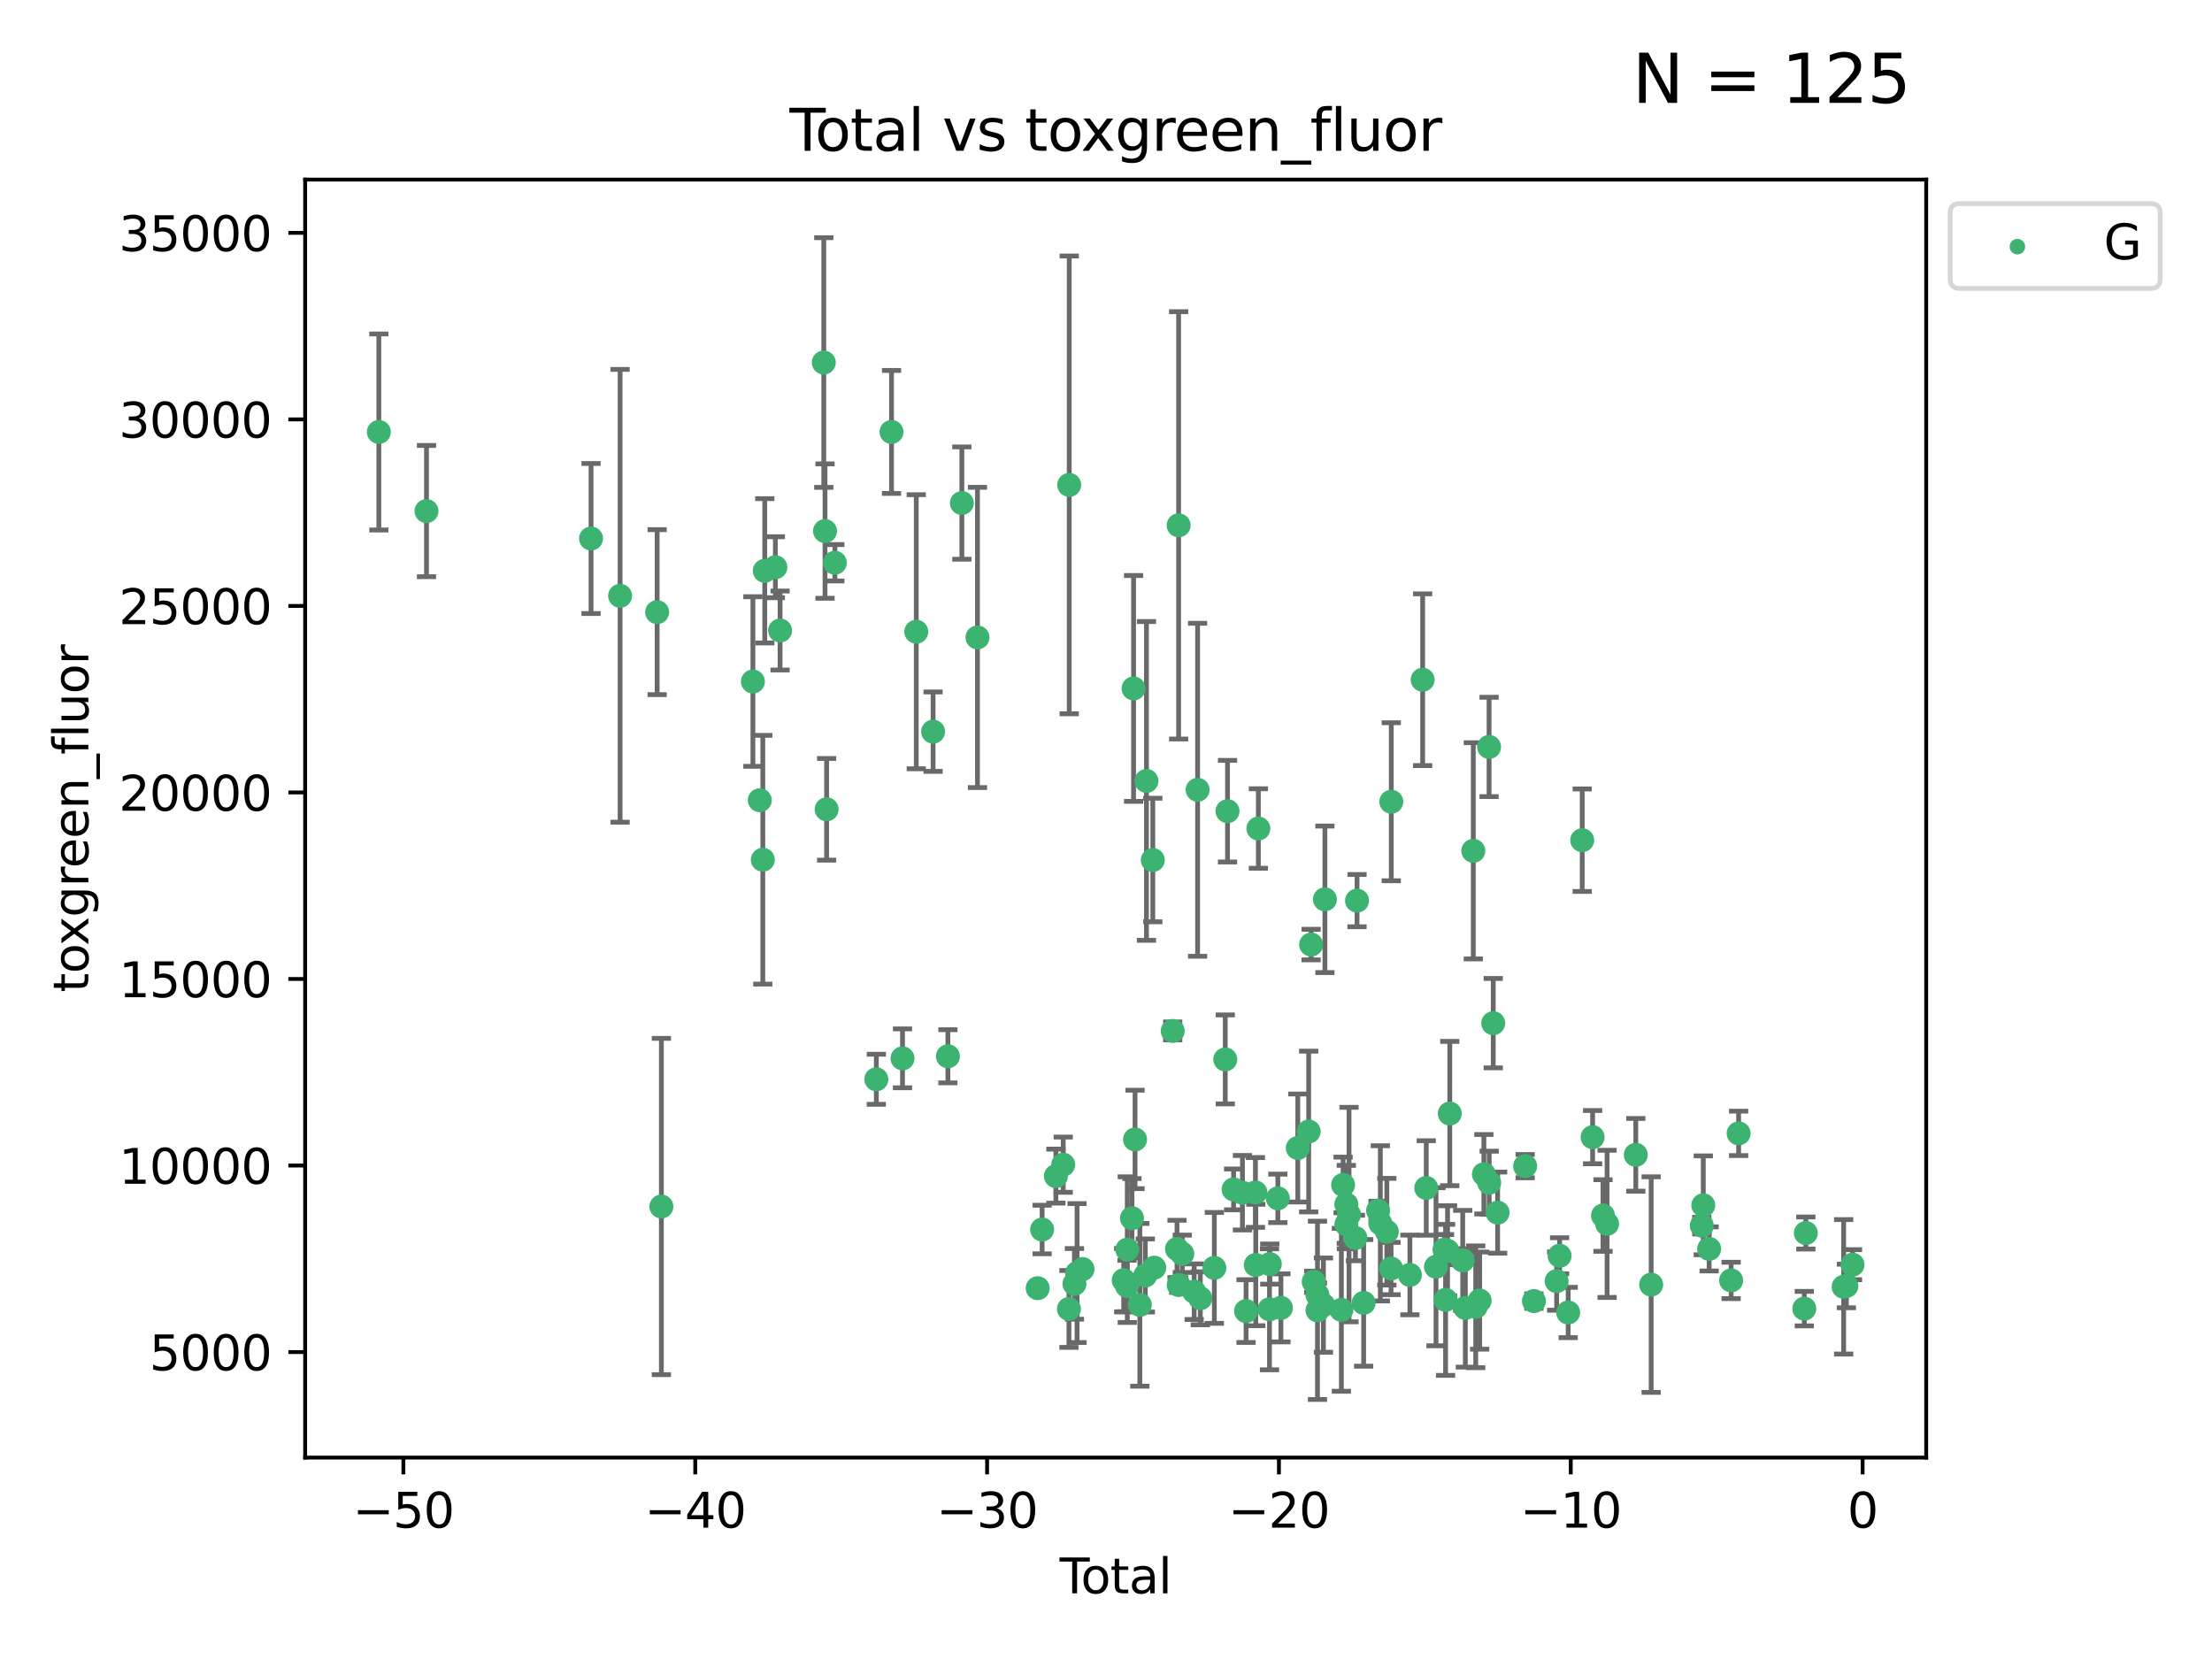 <?xml version="1.0" encoding="utf-8" standalone="no"?>
<!DOCTYPE svg PUBLIC "-//W3C//DTD SVG 1.1//EN"
  "http://www.w3.org/Graphics/SVG/1.1/DTD/svg11.dtd">
<svg xmlns:xlink="http://www.w3.org/1999/xlink" width="460.8pt" height="345.6pt" viewBox="0 0 460.8 345.6" xmlns="http://www.w3.org/2000/svg" version="1.1">
 <defs>
  <style type="text/css">*{stroke-linejoin: round; stroke-linecap: butt}</style>
 </defs>
 <g id="figure_1">
  <g id="patch_1">
   <path d="M 0 345.6 
L 460.8 345.6 
L 460.8 0 
L 0 0 
z
" style="fill: #ffffff"/>
  </g>
  <g id="axes_1">
   <g id="patch_2">
    <path d="M 63.571 303.64 
L 401.26 303.64 
L 401.26 37.411 
L 63.571 37.411 
z
" style="fill: #ffffff"/>
   </g>
   <g id="PathCollection_1">
    <defs>
     <path id="m73ae4d647a" d="M 0 1.118 
C 0.297 1.118 0.581 1 0.791 0.791 
C 1 0.581 1.118 0.297 1.118 0 
C 1.118 -0.297 1 -0.581 0.791 -0.791 
C 0.581 -1 0.297 -1.118 0 -1.118 
C -0.297 -1.118 -0.581 -1 -0.791 -0.791 
C -1 -0.581 -1.118 -0.297 -1.118 0 
C -1.118 0.297 -1 0.581 -0.791 0.791 
C -0.581 1 -0.297 1.118 0 1.118 
z
" style="stroke: #3cb371"/>
    </defs>
    <g clip-path="url(#p4fb32cb920)">
     <use xlink:href="#m73ae4d647a" x="78.921" y="89.99" style="fill: #3cb371; stroke: #3cb371"/>
     <use xlink:href="#m73ae4d647a" x="88.847" y="106.468" style="fill: #3cb371; stroke: #3cb371"/>
     <use xlink:href="#m73ae4d647a" x="123.125" y="112.186" style="fill: #3cb371; stroke: #3cb371"/>
     <use xlink:href="#m73ae4d647a" x="129.177" y="124.117" style="fill: #3cb371; stroke: #3cb371"/>
     <use xlink:href="#m73ae4d647a" x="136.894" y="127.518" style="fill: #3cb371; stroke: #3cb371"/>
     <use xlink:href="#m73ae4d647a" x="137.776" y="251.34" style="fill: #3cb371; stroke: #3cb371"/>
     <use xlink:href="#m73ae4d647a" x="156.844" y="141.972" style="fill: #3cb371; stroke: #3cb371"/>
     <use xlink:href="#m73ae4d647a" x="158.277" y="166.704" style="fill: #3cb371; stroke: #3cb371"/>
     <use xlink:href="#m73ae4d647a" x="158.908" y="179.097" style="fill: #3cb371; stroke: #3cb371"/>
     <use xlink:href="#m73ae4d647a" x="159.314" y="118.908" style="fill: #3cb371; stroke: #3cb371"/>
     <use xlink:href="#m73ae4d647a" x="161.523" y="118.16" style="fill: #3cb371; stroke: #3cb371"/>
     <use xlink:href="#m73ae4d647a" x="162.504" y="131.345" style="fill: #3cb371; stroke: #3cb371"/>
     <use xlink:href="#m73ae4d647a" x="171.61" y="75.52" style="fill: #3cb371; stroke: #3cb371"/>
     <use xlink:href="#m73ae4d647a" x="171.867" y="110.631" style="fill: #3cb371; stroke: #3cb371"/>
     <use xlink:href="#m73ae4d647a" x="172.2" y="168.593" style="fill: #3cb371; stroke: #3cb371"/>
     <use xlink:href="#m73ae4d647a" x="173.913" y="117.232" style="fill: #3cb371; stroke: #3cb371"/>
     <use xlink:href="#m73ae4d647a" x="182.552" y="224.836" style="fill: #3cb371; stroke: #3cb371"/>
     <use xlink:href="#m73ae4d647a" x="185.719" y="89.981" style="fill: #3cb371; stroke: #3cb371"/>
     <use xlink:href="#m73ae4d647a" x="188.011" y="220.473" style="fill: #3cb371; stroke: #3cb371"/>
     <use xlink:href="#m73ae4d647a" x="190.875" y="131.6" style="fill: #3cb371; stroke: #3cb371"/>
     <use xlink:href="#m73ae4d647a" x="194.378" y="152.418" style="fill: #3cb371; stroke: #3cb371"/>
     <use xlink:href="#m73ae4d647a" x="197.466" y="220.04" style="fill: #3cb371; stroke: #3cb371"/>
     <use xlink:href="#m73ae4d647a" x="200.374" y="104.795" style="fill: #3cb371; stroke: #3cb371"/>
     <use xlink:href="#m73ae4d647a" x="203.625" y="132.79" style="fill: #3cb371; stroke: #3cb371"/>
     <use xlink:href="#m73ae4d647a" x="216.167" y="268.356" style="fill: #3cb371; stroke: #3cb371"/>
     <use xlink:href="#m73ae4d647a" x="217.095" y="256.132" style="fill: #3cb371; stroke: #3cb371"/>
     <use xlink:href="#m73ae4d647a" x="219.962" y="245.008" style="fill: #3cb371; stroke: #3cb371"/>
     <use xlink:href="#m73ae4d647a" x="221.487" y="242.623" style="fill: #3cb371; stroke: #3cb371"/>
     <use xlink:href="#m73ae4d647a" x="222.68" y="272.681" style="fill: #3cb371; stroke: #3cb371"/>
     <use xlink:href="#m73ae4d647a" x="222.737" y="101.015" style="fill: #3cb371; stroke: #3cb371"/>
     <use xlink:href="#m73ae4d647a" x="223.824" y="267.453" style="fill: #3cb371; stroke: #3cb371"/>
     <use xlink:href="#m73ae4d647a" x="224.371" y="265.197" style="fill: #3cb371; stroke: #3cb371"/>
     <use xlink:href="#m73ae4d647a" x="225.512" y="264.367" style="fill: #3cb371; stroke: #3cb371"/>
     <use xlink:href="#m73ae4d647a" x="234.088" y="266.685" style="fill: #3cb371; stroke: #3cb371"/>
     <use xlink:href="#m73ae4d647a" x="234.774" y="267.892" style="fill: #3cb371; stroke: #3cb371"/>
     <use xlink:href="#m73ae4d647a" x="234.837" y="260.324" style="fill: #3cb371; stroke: #3cb371"/>
     <use xlink:href="#m73ae4d647a" x="235.812" y="253.771" style="fill: #3cb371; stroke: #3cb371"/>
     <use xlink:href="#m73ae4d647a" x="236.144" y="143.418" style="fill: #3cb371; stroke: #3cb371"/>
     <use xlink:href="#m73ae4d647a" x="236.453" y="237.368" style="fill: #3cb371; stroke: #3cb371"/>
     <use xlink:href="#m73ae4d647a" x="237.449" y="271.82" style="fill: #3cb371; stroke: #3cb371"/>
     <use xlink:href="#m73ae4d647a" x="238.585" y="265.704" style="fill: #3cb371; stroke: #3cb371"/>
     <use xlink:href="#m73ae4d647a" x="238.829" y="162.685" style="fill: #3cb371; stroke: #3cb371"/>
     <use xlink:href="#m73ae4d647a" x="240.149" y="179.155" style="fill: #3cb371; stroke: #3cb371"/>
     <use xlink:href="#m73ae4d647a" x="240.449" y="264.082" style="fill: #3cb371; stroke: #3cb371"/>
     <use xlink:href="#m73ae4d647a" x="244.3" y="214.764" style="fill: #3cb371; stroke: #3cb371"/>
     <use xlink:href="#m73ae4d647a" x="245.195" y="260.184" style="fill: #3cb371; stroke: #3cb371"/>
     <use xlink:href="#m73ae4d647a" x="245.531" y="109.438" style="fill: #3cb371; stroke: #3cb371"/>
     <use xlink:href="#m73ae4d647a" x="245.546" y="267.687" style="fill: #3cb371; stroke: #3cb371"/>
     <use xlink:href="#m73ae4d647a" x="246.295" y="261.19" style="fill: #3cb371; stroke: #3cb371"/>
     <use xlink:href="#m73ae4d647a" x="248.769" y="269.084" style="fill: #3cb371; stroke: #3cb371"/>
     <use xlink:href="#m73ae4d647a" x="249.484" y="164.527" style="fill: #3cb371; stroke: #3cb371"/>
     <use xlink:href="#m73ae4d647a" x="250.045" y="270.459" style="fill: #3cb371; stroke: #3cb371"/>
     <use xlink:href="#m73ae4d647a" x="252.968" y="264.122" style="fill: #3cb371; stroke: #3cb371"/>
     <use xlink:href="#m73ae4d647a" x="255.245" y="220.695" style="fill: #3cb371; stroke: #3cb371"/>
     <use xlink:href="#m73ae4d647a" x="255.715" y="168.983" style="fill: #3cb371; stroke: #3cb371"/>
     <use xlink:href="#m73ae4d647a" x="256.981" y="247.776" style="fill: #3cb371; stroke: #3cb371"/>
     <use xlink:href="#m73ae4d647a" x="258.825" y="248.466" style="fill: #3cb371; stroke: #3cb371"/>
     <use xlink:href="#m73ae4d647a" x="259.575" y="273.119" style="fill: #3cb371; stroke: #3cb371"/>
     <use xlink:href="#m73ae4d647a" x="261.531" y="248.412" style="fill: #3cb371; stroke: #3cb371"/>
     <use xlink:href="#m73ae4d647a" x="261.601" y="263.521" style="fill: #3cb371; stroke: #3cb371"/>
     <use xlink:href="#m73ae4d647a" x="262.14" y="172.596" style="fill: #3cb371; stroke: #3cb371"/>
     <use xlink:href="#m73ae4d647a" x="264.459" y="272.752" style="fill: #3cb371; stroke: #3cb371"/>
     <use xlink:href="#m73ae4d647a" x="264.52" y="263.326" style="fill: #3cb371; stroke: #3cb371"/>
     <use xlink:href="#m73ae4d647a" x="266.197" y="249.641" style="fill: #3cb371; stroke: #3cb371"/>
     <use xlink:href="#m73ae4d647a" x="266.84" y="272.453" style="fill: #3cb371; stroke: #3cb371"/>
     <use xlink:href="#m73ae4d647a" x="270.358" y="239.15" style="fill: #3cb371; stroke: #3cb371"/>
     <use xlink:href="#m73ae4d647a" x="272.623" y="235.717" style="fill: #3cb371; stroke: #3cb371"/>
     <use xlink:href="#m73ae4d647a" x="273.134" y="196.77" style="fill: #3cb371; stroke: #3cb371"/>
     <use xlink:href="#m73ae4d647a" x="273.669" y="267.015" style="fill: #3cb371; stroke: #3cb371"/>
     <use xlink:href="#m73ae4d647a" x="274.442" y="269.732" style="fill: #3cb371; stroke: #3cb371"/>
     <use xlink:href="#m73ae4d647a" x="274.454" y="272.968" style="fill: #3cb371; stroke: #3cb371"/>
     <use xlink:href="#m73ae4d647a" x="275.691" y="271.88" style="fill: #3cb371; stroke: #3cb371"/>
     <use xlink:href="#m73ae4d647a" x="276.005" y="187.343" style="fill: #3cb371; stroke: #3cb371"/>
     <use xlink:href="#m73ae4d647a" x="279.435" y="272.86" style="fill: #3cb371; stroke: #3cb371"/>
     <use xlink:href="#m73ae4d647a" x="279.791" y="246.839" style="fill: #3cb371; stroke: #3cb371"/>
     <use xlink:href="#m73ae4d647a" x="280.463" y="250.886" style="fill: #3cb371; stroke: #3cb371"/>
     <use xlink:href="#m73ae4d647a" x="280.469" y="255.062" style="fill: #3cb371; stroke: #3cb371"/>
     <use xlink:href="#m73ae4d647a" x="281.027" y="253.016" style="fill: #3cb371; stroke: #3cb371"/>
     <use xlink:href="#m73ae4d647a" x="282.358" y="257.894" style="fill: #3cb371; stroke: #3cb371"/>
     <use xlink:href="#m73ae4d647a" x="282.695" y="187.62" style="fill: #3cb371; stroke: #3cb371"/>
     <use xlink:href="#m73ae4d647a" x="284.072" y="271.411" style="fill: #3cb371; stroke: #3cb371"/>
     <use xlink:href="#m73ae4d647a" x="287.077" y="252.181" style="fill: #3cb371; stroke: #3cb371"/>
     <use xlink:href="#m73ae4d647a" x="287.549" y="254.844" style="fill: #3cb371; stroke: #3cb371"/>
     <use xlink:href="#m73ae4d647a" x="288.902" y="256.584" style="fill: #3cb371; stroke: #3cb371"/>
     <use xlink:href="#m73ae4d647a" x="289.782" y="264.256" style="fill: #3cb371; stroke: #3cb371"/>
     <use xlink:href="#m73ae4d647a" x="289.83" y="167.018" style="fill: #3cb371; stroke: #3cb371"/>
     <use xlink:href="#m73ae4d647a" x="293.709" y="265.589" style="fill: #3cb371; stroke: #3cb371"/>
     <use xlink:href="#m73ae4d647a" x="296.363" y="141.599" style="fill: #3cb371; stroke: #3cb371"/>
     <use xlink:href="#m73ae4d647a" x="297.113" y="247.472" style="fill: #3cb371; stroke: #3cb371"/>
     <use xlink:href="#m73ae4d647a" x="299.146" y="263.886" style="fill: #3cb371; stroke: #3cb371"/>
     <use xlink:href="#m73ae4d647a" x="300.916" y="260.316" style="fill: #3cb371; stroke: #3cb371"/>
     <use xlink:href="#m73ae4d647a" x="301.139" y="270.787" style="fill: #3cb371; stroke: #3cb371"/>
     <use xlink:href="#m73ae4d647a" x="301.552" y="260.572" style="fill: #3cb371; stroke: #3cb371"/>
     <use xlink:href="#m73ae4d647a" x="302.014" y="231.972" style="fill: #3cb371; stroke: #3cb371"/>
     <use xlink:href="#m73ae4d647a" x="304.709" y="262.566" style="fill: #3cb371; stroke: #3cb371"/>
     <use xlink:href="#m73ae4d647a" x="305.258" y="272.467" style="fill: #3cb371; stroke: #3cb371"/>
     <use xlink:href="#m73ae4d647a" x="306.914" y="177.244" style="fill: #3cb371; stroke: #3cb371"/>
     <use xlink:href="#m73ae4d647a" x="307.418" y="272.23" style="fill: #3cb371; stroke: #3cb371"/>
     <use xlink:href="#m73ae4d647a" x="308.24" y="270.935" style="fill: #3cb371; stroke: #3cb371"/>
     <use xlink:href="#m73ae4d647a" x="309.12" y="244.616" style="fill: #3cb371; stroke: #3cb371"/>
     <use xlink:href="#m73ae4d647a" x="310.202" y="155.599" style="fill: #3cb371; stroke: #3cb371"/>
     <use xlink:href="#m73ae4d647a" x="310.226" y="246.392" style="fill: #3cb371; stroke: #3cb371"/>
     <use xlink:href="#m73ae4d647a" x="311.07" y="213.145" style="fill: #3cb371; stroke: #3cb371"/>
     <use xlink:href="#m73ae4d647a" x="311.983" y="252.616" style="fill: #3cb371; stroke: #3cb371"/>
     <use xlink:href="#m73ae4d647a" x="317.712" y="242.929" style="fill: #3cb371; stroke: #3cb371"/>
     <use xlink:href="#m73ae4d647a" x="319.545" y="271.04" style="fill: #3cb371; stroke: #3cb371"/>
     <use xlink:href="#m73ae4d647a" x="324.278" y="266.877" style="fill: #3cb371; stroke: #3cb371"/>
     <use xlink:href="#m73ae4d647a" x="324.891" y="261.6" style="fill: #3cb371; stroke: #3cb371"/>
     <use xlink:href="#m73ae4d647a" x="326.68" y="273.416" style="fill: #3cb371; stroke: #3cb371"/>
     <use xlink:href="#m73ae4d647a" x="329.603" y="175.029" style="fill: #3cb371; stroke: #3cb371"/>
     <use xlink:href="#m73ae4d647a" x="331.77" y="236.884" style="fill: #3cb371; stroke: #3cb371"/>
     <use xlink:href="#m73ae4d647a" x="333.934" y="253.212" style="fill: #3cb371; stroke: #3cb371"/>
     <use xlink:href="#m73ae4d647a" x="334.785" y="254.947" style="fill: #3cb371; stroke: #3cb371"/>
     <use xlink:href="#m73ae4d647a" x="340.765" y="240.573" style="fill: #3cb371; stroke: #3cb371"/>
     <use xlink:href="#m73ae4d647a" x="343.968" y="267.608" style="fill: #3cb371; stroke: #3cb371"/>
     <use xlink:href="#m73ae4d647a" x="354.518" y="255.319" style="fill: #3cb371; stroke: #3cb371"/>
     <use xlink:href="#m73ae4d647a" x="354.826" y="251.085" style="fill: #3cb371; stroke: #3cb371"/>
     <use xlink:href="#m73ae4d647a" x="356.044" y="260.168" style="fill: #3cb371; stroke: #3cb371"/>
     <use xlink:href="#m73ae4d647a" x="360.628" y="266.732" style="fill: #3cb371; stroke: #3cb371"/>
     <use xlink:href="#m73ae4d647a" x="362.187" y="236.104" style="fill: #3cb371; stroke: #3cb371"/>
     <use xlink:href="#m73ae4d647a" x="375.867" y="272.61" style="fill: #3cb371; stroke: #3cb371"/>
     <use xlink:href="#m73ae4d647a" x="376.189" y="256.861" style="fill: #3cb371; stroke: #3cb371"/>
     <use xlink:href="#m73ae4d647a" x="384.067" y="268.064" style="fill: #3cb371; stroke: #3cb371"/>
     <use xlink:href="#m73ae4d647a" x="384.636" y="267.89" style="fill: #3cb371; stroke: #3cb371"/>
     <use xlink:href="#m73ae4d647a" x="385.911" y="263.46" style="fill: #3cb371; stroke: #3cb371"/>
    </g>
   </g>
   <g id="matplotlib.axis_1">
    <g id="xtick_1">
     <g id="line2d_1">
      <defs>
       <path id="mb219fa988a" d="M 0 0 
L 0 3.5 
" style="stroke: #000000; stroke-width: 0.8"/>
      </defs>
      <g>
       <use xlink:href="#mb219fa988a" x="84.037" y="303.64" style="stroke: #000000; stroke-width: 0.8"/>
      </g>
     </g>
     <g id="text_1">
      <!-- −50 -->
      <g transform="translate(73.485 318.238)scale(0.1 -0.1)">
       <defs>
        <path id="DejaVuSans-2212" d="M 678 2272 
L 4684 2272 
L 4684 1741 
L 678 1741 
L 678 2272 
z
" transform="scale(0.016)"/>
        <path id="DejaVuSans-35" d="M 691 4666 
L 3169 4666 
L 3169 4134 
L 1269 4134 
L 1269 2991 
Q 1406 3038 1543 3061 
Q 1681 3084 1819 3084 
Q 2600 3084 3056 2656 
Q 3513 2228 3513 1497 
Q 3513 744 3044 326 
Q 2575 -91 1722 -91 
Q 1428 -91 1123 -41 
Q 819 9 494 109 
L 494 744 
Q 775 591 1075 516 
Q 1375 441 1709 441 
Q 2250 441 2565 725 
Q 2881 1009 2881 1497 
Q 2881 1984 2565 2268 
Q 2250 2553 1709 2553 
Q 1456 2553 1204 2497 
Q 953 2441 691 2322 
L 691 4666 
z
" transform="scale(0.016)"/>
        <path id="DejaVuSans-30" d="M 2034 4250 
Q 1547 4250 1301 3770 
Q 1056 3291 1056 2328 
Q 1056 1369 1301 889 
Q 1547 409 2034 409 
Q 2525 409 2770 889 
Q 3016 1369 3016 2328 
Q 3016 3291 2770 3770 
Q 2525 4250 2034 4250 
z
M 2034 4750 
Q 2819 4750 3233 4129 
Q 3647 3509 3647 2328 
Q 3647 1150 3233 529 
Q 2819 -91 2034 -91 
Q 1250 -91 836 529 
Q 422 1150 422 2328 
Q 422 3509 836 4129 
Q 1250 4750 2034 4750 
z
" transform="scale(0.016)"/>
       </defs>
       <use xlink:href="#DejaVuSans-2212"/>
       <use xlink:href="#DejaVuSans-35" x="83.789"/>
       <use xlink:href="#DejaVuSans-30" x="147.412"/>
      </g>
     </g>
    </g>
    <g id="xtick_2">
     <g id="line2d_2">
      <g>
       <use xlink:href="#mb219fa988a" x="144.833" y="303.64" style="stroke: #000000; stroke-width: 0.8"/>
      </g>
     </g>
     <g id="text_2">
      <!-- −40 -->
      <g transform="translate(134.281 318.238)scale(0.1 -0.1)">
       <defs>
        <path id="DejaVuSans-34" d="M 2419 4116 
L 825 1625 
L 2419 1625 
L 2419 4116 
z
M 2253 4666 
L 3047 4666 
L 3047 1625 
L 3713 1625 
L 3713 1100 
L 3047 1100 
L 3047 0 
L 2419 0 
L 2419 1100 
L 313 1100 
L 313 1709 
L 2253 4666 
z
" transform="scale(0.016)"/>
       </defs>
       <use xlink:href="#DejaVuSans-2212"/>
       <use xlink:href="#DejaVuSans-34" x="83.789"/>
       <use xlink:href="#DejaVuSans-30" x="147.412"/>
      </g>
     </g>
    </g>
    <g id="xtick_3">
     <g id="line2d_3">
      <g>
       <use xlink:href="#mb219fa988a" x="205.629" y="303.64" style="stroke: #000000; stroke-width: 0.8"/>
      </g>
     </g>
     <g id="text_3">
      <!-- −30 -->
      <g transform="translate(195.076 318.238)scale(0.1 -0.1)">
       <defs>
        <path id="DejaVuSans-33" d="M 2597 2516 
Q 3050 2419 3304 2112 
Q 3559 1806 3559 1356 
Q 3559 666 3084 287 
Q 2609 -91 1734 -91 
Q 1441 -91 1130 -33 
Q 819 25 488 141 
L 488 750 
Q 750 597 1062 519 
Q 1375 441 1716 441 
Q 2309 441 2620 675 
Q 2931 909 2931 1356 
Q 2931 1769 2642 2001 
Q 2353 2234 1838 2234 
L 1294 2234 
L 1294 2753 
L 1863 2753 
Q 2328 2753 2575 2939 
Q 2822 3125 2822 3475 
Q 2822 3834 2567 4026 
Q 2313 4219 1838 4219 
Q 1578 4219 1281 4162 
Q 984 4106 628 3988 
L 628 4550 
Q 988 4650 1302 4700 
Q 1616 4750 1894 4750 
Q 2613 4750 3031 4423 
Q 3450 4097 3450 3541 
Q 3450 3153 3228 2886 
Q 3006 2619 2597 2516 
z
" transform="scale(0.016)"/>
       </defs>
       <use xlink:href="#DejaVuSans-2212"/>
       <use xlink:href="#DejaVuSans-33" x="83.789"/>
       <use xlink:href="#DejaVuSans-30" x="147.412"/>
      </g>
     </g>
    </g>
    <g id="xtick_4">
     <g id="line2d_4">
      <g>
       <use xlink:href="#mb219fa988a" x="266.424" y="303.64" style="stroke: #000000; stroke-width: 0.8"/>
      </g>
     </g>
     <g id="text_4">
      <!-- −20 -->
      <g transform="translate(255.872 318.238)scale(0.1 -0.1)">
       <defs>
        <path id="DejaVuSans-32" d="M 1228 531 
L 3431 531 
L 3431 0 
L 469 0 
L 469 531 
Q 828 903 1448 1529 
Q 2069 2156 2228 2338 
Q 2531 2678 2651 2914 
Q 2772 3150 2772 3378 
Q 2772 3750 2511 3984 
Q 2250 4219 1831 4219 
Q 1534 4219 1204 4116 
Q 875 4013 500 3803 
L 500 4441 
Q 881 4594 1212 4672 
Q 1544 4750 1819 4750 
Q 2544 4750 2975 4387 
Q 3406 4025 3406 3419 
Q 3406 3131 3298 2873 
Q 3191 2616 2906 2266 
Q 2828 2175 2409 1742 
Q 1991 1309 1228 531 
z
" transform="scale(0.016)"/>
       </defs>
       <use xlink:href="#DejaVuSans-2212"/>
       <use xlink:href="#DejaVuSans-32" x="83.789"/>
       <use xlink:href="#DejaVuSans-30" x="147.412"/>
      </g>
     </g>
    </g>
    <g id="xtick_5">
     <g id="line2d_5">
      <g>
       <use xlink:href="#mb219fa988a" x="327.22" y="303.64" style="stroke: #000000; stroke-width: 0.8"/>
      </g>
     </g>
     <g id="text_5">
      <!-- −10 -->
      <g transform="translate(316.668 318.238)scale(0.1 -0.1)">
       <defs>
        <path id="DejaVuSans-31" d="M 794 531 
L 1825 531 
L 1825 4091 
L 703 3866 
L 703 4441 
L 1819 4666 
L 2450 4666 
L 2450 531 
L 3481 531 
L 3481 0 
L 794 0 
L 794 531 
z
" transform="scale(0.016)"/>
       </defs>
       <use xlink:href="#DejaVuSans-2212"/>
       <use xlink:href="#DejaVuSans-31" x="83.789"/>
       <use xlink:href="#DejaVuSans-30" x="147.412"/>
      </g>
     </g>
    </g>
    <g id="xtick_6">
     <g id="line2d_6">
      <g>
       <use xlink:href="#mb219fa988a" x="388.016" y="303.64" style="stroke: #000000; stroke-width: 0.8"/>
      </g>
     </g>
     <g id="text_6">
      <!-- 0 -->
      <g transform="translate(384.835 318.238)scale(0.1 -0.1)">
       <use xlink:href="#DejaVuSans-30"/>
      </g>
     </g>
    </g>
    <g id="text_7">
     <!-- Total -->
     <g transform="translate(220.739 331.917)scale(0.1 -0.1)">
      <defs>
       <path id="DejaVuSans-54" d="M -19 4666 
L 3928 4666 
L 3928 4134 
L 2272 4134 
L 2272 0 
L 1638 0 
L 1638 4134 
L -19 4134 
L -19 4666 
z
" transform="scale(0.016)"/>
       <path id="DejaVuSans-6f" d="M 1959 3097 
Q 1497 3097 1228 2736 
Q 959 2375 959 1747 
Q 959 1119 1226 758 
Q 1494 397 1959 397 
Q 2419 397 2687 759 
Q 2956 1122 2956 1747 
Q 2956 2369 2687 2733 
Q 2419 3097 1959 3097 
z
M 1959 3584 
Q 2709 3584 3137 3096 
Q 3566 2609 3566 1747 
Q 3566 888 3137 398 
Q 2709 -91 1959 -91 
Q 1206 -91 779 398 
Q 353 888 353 1747 
Q 353 2609 779 3096 
Q 1206 3584 1959 3584 
z
" transform="scale(0.016)"/>
       <path id="DejaVuSans-74" d="M 1172 4494 
L 1172 3500 
L 2356 3500 
L 2356 3053 
L 1172 3053 
L 1172 1153 
Q 1172 725 1289 603 
Q 1406 481 1766 481 
L 2356 481 
L 2356 0 
L 1766 0 
Q 1100 0 847 248 
Q 594 497 594 1153 
L 594 3053 
L 172 3053 
L 172 3500 
L 594 3500 
L 594 4494 
L 1172 4494 
z
" transform="scale(0.016)"/>
       <path id="DejaVuSans-61" d="M 2194 1759 
Q 1497 1759 1228 1600 
Q 959 1441 959 1056 
Q 959 750 1161 570 
Q 1363 391 1709 391 
Q 2188 391 2477 730 
Q 2766 1069 2766 1631 
L 2766 1759 
L 2194 1759 
z
M 3341 1997 
L 3341 0 
L 2766 0 
L 2766 531 
Q 2569 213 2275 61 
Q 1981 -91 1556 -91 
Q 1019 -91 701 211 
Q 384 513 384 1019 
Q 384 1609 779 1909 
Q 1175 2209 1959 2209 
L 2766 2209 
L 2766 2266 
Q 2766 2663 2505 2880 
Q 2244 3097 1772 3097 
Q 1472 3097 1187 3025 
Q 903 2953 641 2809 
L 641 3341 
Q 956 3463 1253 3523 
Q 1550 3584 1831 3584 
Q 2591 3584 2966 3190 
Q 3341 2797 3341 1997 
z
" transform="scale(0.016)"/>
       <path id="DejaVuSans-6c" d="M 603 4863 
L 1178 4863 
L 1178 0 
L 603 0 
L 603 4863 
z
" transform="scale(0.016)"/>
      </defs>
      <use xlink:href="#DejaVuSans-54"/>
      <use xlink:href="#DejaVuSans-6f" x="44.084"/>
      <use xlink:href="#DejaVuSans-74" x="105.266"/>
      <use xlink:href="#DejaVuSans-61" x="144.475"/>
      <use xlink:href="#DejaVuSans-6c" x="205.754"/>
     </g>
    </g>
   </g>
   <g id="matplotlib.axis_2">
    <g id="ytick_1">
     <g id="line2d_7">
      <defs>
       <path id="m0efb069ed2" d="M 0 0 
L -3.5 0 
" style="stroke: #000000; stroke-width: 0.8"/>
      </defs>
      <g>
       <use xlink:href="#m0efb069ed2" x="63.571" y="281.657" style="stroke: #000000; stroke-width: 0.8"/>
      </g>
     </g>
     <g id="text_8">
      <!-- 5000 -->
      <g transform="translate(31.121 285.456)scale(0.1 -0.1)">
       <use xlink:href="#DejaVuSans-35"/>
       <use xlink:href="#DejaVuSans-30" x="63.623"/>
       <use xlink:href="#DejaVuSans-30" x="127.246"/>
       <use xlink:href="#DejaVuSans-30" x="190.869"/>
      </g>
     </g>
    </g>
    <g id="ytick_2">
     <g id="line2d_8">
      <g>
       <use xlink:href="#m0efb069ed2" x="63.571" y="242.799" style="stroke: #000000; stroke-width: 0.8"/>
      </g>
     </g>
     <g id="text_9">
      <!-- 10000 -->
      <g transform="translate(24.759 246.598)scale(0.1 -0.1)">
       <use xlink:href="#DejaVuSans-31"/>
       <use xlink:href="#DejaVuSans-30" x="63.623"/>
       <use xlink:href="#DejaVuSans-30" x="127.246"/>
       <use xlink:href="#DejaVuSans-30" x="190.869"/>
       <use xlink:href="#DejaVuSans-30" x="254.492"/>
      </g>
     </g>
    </g>
    <g id="ytick_3">
     <g id="line2d_9">
      <g>
       <use xlink:href="#m0efb069ed2" x="63.571" y="203.941" style="stroke: #000000; stroke-width: 0.8"/>
      </g>
     </g>
     <g id="text_10">
      <!-- 15000 -->
      <g transform="translate(24.759 207.74)scale(0.1 -0.1)">
       <use xlink:href="#DejaVuSans-31"/>
       <use xlink:href="#DejaVuSans-35" x="63.623"/>
       <use xlink:href="#DejaVuSans-30" x="127.246"/>
       <use xlink:href="#DejaVuSans-30" x="190.869"/>
       <use xlink:href="#DejaVuSans-30" x="254.492"/>
      </g>
     </g>
    </g>
    <g id="ytick_4">
     <g id="line2d_10">
      <g>
       <use xlink:href="#m0efb069ed2" x="63.571" y="165.083" style="stroke: #000000; stroke-width: 0.8"/>
      </g>
     </g>
     <g id="text_11">
      <!-- 20000 -->
      <g transform="translate(24.759 168.882)scale(0.1 -0.1)">
       <use xlink:href="#DejaVuSans-32"/>
       <use xlink:href="#DejaVuSans-30" x="63.623"/>
       <use xlink:href="#DejaVuSans-30" x="127.246"/>
       <use xlink:href="#DejaVuSans-30" x="190.869"/>
       <use xlink:href="#DejaVuSans-30" x="254.492"/>
      </g>
     </g>
    </g>
    <g id="ytick_5">
     <g id="line2d_11">
      <g>
       <use xlink:href="#m0efb069ed2" x="63.571" y="126.225" style="stroke: #000000; stroke-width: 0.8"/>
      </g>
     </g>
     <g id="text_12">
      <!-- 25000 -->
      <g transform="translate(24.759 130.024)scale(0.1 -0.1)">
       <use xlink:href="#DejaVuSans-32"/>
       <use xlink:href="#DejaVuSans-35" x="63.623"/>
       <use xlink:href="#DejaVuSans-30" x="127.246"/>
       <use xlink:href="#DejaVuSans-30" x="190.869"/>
       <use xlink:href="#DejaVuSans-30" x="254.492"/>
      </g>
     </g>
    </g>
    <g id="ytick_6">
     <g id="line2d_12">
      <g>
       <use xlink:href="#m0efb069ed2" x="63.571" y="87.367" style="stroke: #000000; stroke-width: 0.8"/>
      </g>
     </g>
     <g id="text_13">
      <!-- 30000 -->
      <g transform="translate(24.759 91.166)scale(0.1 -0.1)">
       <use xlink:href="#DejaVuSans-33"/>
       <use xlink:href="#DejaVuSans-30" x="63.623"/>
       <use xlink:href="#DejaVuSans-30" x="127.246"/>
       <use xlink:href="#DejaVuSans-30" x="190.869"/>
       <use xlink:href="#DejaVuSans-30" x="254.492"/>
      </g>
     </g>
    </g>
    <g id="ytick_7">
     <g id="line2d_13">
      <g>
       <use xlink:href="#m0efb069ed2" x="63.571" y="48.509" style="stroke: #000000; stroke-width: 0.8"/>
      </g>
     </g>
     <g id="text_14">
      <!-- 35000 -->
      <g transform="translate(24.759 52.308)scale(0.1 -0.1)">
       <use xlink:href="#DejaVuSans-33"/>
       <use xlink:href="#DejaVuSans-35" x="63.623"/>
       <use xlink:href="#DejaVuSans-30" x="127.246"/>
       <use xlink:href="#DejaVuSans-30" x="190.869"/>
       <use xlink:href="#DejaVuSans-30" x="254.492"/>
      </g>
     </g>
    </g>
    <g id="text_15">
     <!-- toxgreen_fluor -->
     <g transform="translate(18.401 206.72)rotate(-90)scale(0.1 -0.1)">
      <defs>
       <path id="DejaVuSans-78" d="M 3513 3500 
L 2247 1797 
L 3578 0 
L 2900 0 
L 1881 1375 
L 863 0 
L 184 0 
L 1544 1831 
L 300 3500 
L 978 3500 
L 1906 2253 
L 2834 3500 
L 3513 3500 
z
" transform="scale(0.016)"/>
       <path id="DejaVuSans-67" d="M 2906 1791 
Q 2906 2416 2648 2759 
Q 2391 3103 1925 3103 
Q 1463 3103 1205 2759 
Q 947 2416 947 1791 
Q 947 1169 1205 825 
Q 1463 481 1925 481 
Q 2391 481 2648 825 
Q 2906 1169 2906 1791 
z
M 3481 434 
Q 3481 -459 3084 -895 
Q 2688 -1331 1869 -1331 
Q 1566 -1331 1297 -1286 
Q 1028 -1241 775 -1147 
L 775 -588 
Q 1028 -725 1275 -790 
Q 1522 -856 1778 -856 
Q 2344 -856 2625 -561 
Q 2906 -266 2906 331 
L 2906 616 
Q 2728 306 2450 153 
Q 2172 0 1784 0 
Q 1141 0 747 490 
Q 353 981 353 1791 
Q 353 2603 747 3093 
Q 1141 3584 1784 3584 
Q 2172 3584 2450 3431 
Q 2728 3278 2906 2969 
L 2906 3500 
L 3481 3500 
L 3481 434 
z
" transform="scale(0.016)"/>
       <path id="DejaVuSans-72" d="M 2631 2963 
Q 2534 3019 2420 3045 
Q 2306 3072 2169 3072 
Q 1681 3072 1420 2755 
Q 1159 2438 1159 1844 
L 1159 0 
L 581 0 
L 581 3500 
L 1159 3500 
L 1159 2956 
Q 1341 3275 1631 3429 
Q 1922 3584 2338 3584 
Q 2397 3584 2469 3576 
Q 2541 3569 2628 3553 
L 2631 2963 
z
" transform="scale(0.016)"/>
       <path id="DejaVuSans-65" d="M 3597 1894 
L 3597 1613 
L 953 1613 
Q 991 1019 1311 708 
Q 1631 397 2203 397 
Q 2534 397 2845 478 
Q 3156 559 3463 722 
L 3463 178 
Q 3153 47 2828 -22 
Q 2503 -91 2169 -91 
Q 1331 -91 842 396 
Q 353 884 353 1716 
Q 353 2575 817 3079 
Q 1281 3584 2069 3584 
Q 2775 3584 3186 3129 
Q 3597 2675 3597 1894 
z
M 3022 2063 
Q 3016 2534 2758 2815 
Q 2500 3097 2075 3097 
Q 1594 3097 1305 2825 
Q 1016 2553 972 2059 
L 3022 2063 
z
" transform="scale(0.016)"/>
       <path id="DejaVuSans-6e" d="M 3513 2113 
L 3513 0 
L 2938 0 
L 2938 2094 
Q 2938 2591 2744 2837 
Q 2550 3084 2163 3084 
Q 1697 3084 1428 2787 
Q 1159 2491 1159 1978 
L 1159 0 
L 581 0 
L 581 3500 
L 1159 3500 
L 1159 2956 
Q 1366 3272 1645 3428 
Q 1925 3584 2291 3584 
Q 2894 3584 3203 3211 
Q 3513 2838 3513 2113 
z
" transform="scale(0.016)"/>
       <path id="DejaVuSans-5f" d="M 3263 -1063 
L 3263 -1509 
L -63 -1509 
L -63 -1063 
L 3263 -1063 
z
" transform="scale(0.016)"/>
       <path id="DejaVuSans-66" d="M 2375 4863 
L 2375 4384 
L 1825 4384 
Q 1516 4384 1395 4259 
Q 1275 4134 1275 3809 
L 1275 3500 
L 2222 3500 
L 2222 3053 
L 1275 3053 
L 1275 0 
L 697 0 
L 697 3053 
L 147 3053 
L 147 3500 
L 697 3500 
L 697 3744 
Q 697 4328 969 4595 
Q 1241 4863 1831 4863 
L 2375 4863 
z
" transform="scale(0.016)"/>
       <path id="DejaVuSans-75" d="M 544 1381 
L 544 3500 
L 1119 3500 
L 1119 1403 
Q 1119 906 1312 657 
Q 1506 409 1894 409 
Q 2359 409 2629 706 
Q 2900 1003 2900 1516 
L 2900 3500 
L 3475 3500 
L 3475 0 
L 2900 0 
L 2900 538 
Q 2691 219 2414 64 
Q 2138 -91 1772 -91 
Q 1169 -91 856 284 
Q 544 659 544 1381 
z
M 1991 3584 
L 1991 3584 
z
" transform="scale(0.016)"/>
      </defs>
      <use xlink:href="#DejaVuSans-74"/>
      <use xlink:href="#DejaVuSans-6f" x="39.209"/>
      <use xlink:href="#DejaVuSans-78" x="97.266"/>
      <use xlink:href="#DejaVuSans-67" x="156.445"/>
      <use xlink:href="#DejaVuSans-72" x="219.922"/>
      <use xlink:href="#DejaVuSans-65" x="258.785"/>
      <use xlink:href="#DejaVuSans-65" x="320.309"/>
      <use xlink:href="#DejaVuSans-6e" x="381.832"/>
      <use xlink:href="#DejaVuSans-5f" x="445.211"/>
      <use xlink:href="#DejaVuSans-66" x="495.211"/>
      <use xlink:href="#DejaVuSans-6c" x="530.416"/>
      <use xlink:href="#DejaVuSans-75" x="558.199"/>
      <use xlink:href="#DejaVuSans-6f" x="621.578"/>
      <use xlink:href="#DejaVuSans-72" x="682.76"/>
     </g>
    </g>
   </g>
   <g id="LineCollection_1">
    <path d="M 78.921 110.407 
L 78.921 69.572 
" clip-path="url(#p4fb32cb920)" style="fill: none; stroke: #696969"/>
    <path d="M 88.847 120.136 
L 88.847 92.8 
" clip-path="url(#p4fb32cb920)" style="fill: none; stroke: #696969"/>
    <path d="M 123.125 127.817 
L 123.125 96.554 
" clip-path="url(#p4fb32cb920)" style="fill: none; stroke: #696969"/>
    <path d="M 129.177 171.278 
L 129.177 76.956 
" clip-path="url(#p4fb32cb920)" style="fill: none; stroke: #696969"/>
    <path d="M 136.894 144.705 
L 136.894 110.332 
" clip-path="url(#p4fb32cb920)" style="fill: none; stroke: #696969"/>
    <path d="M 137.776 286.367 
L 137.776 216.314 
" clip-path="url(#p4fb32cb920)" style="fill: none; stroke: #696969"/>
    <path d="M 156.844 159.64 
L 156.844 124.304 
" clip-path="url(#p4fb32cb920)" style="fill: none; stroke: #696969"/>
    <path d="M 158.277 167.235 
L 158.277 166.173 
" clip-path="url(#p4fb32cb920)" style="fill: none; stroke: #696969"/>
    <path d="M 158.908 205.005 
L 158.908 153.19 
" clip-path="url(#p4fb32cb920)" style="fill: none; stroke: #696969"/>
    <path d="M 159.314 133.942 
L 159.314 103.873 
" clip-path="url(#p4fb32cb920)" style="fill: none; stroke: #696969"/>
    <path d="M 161.523 124.514 
L 161.523 111.807 
" clip-path="url(#p4fb32cb920)" style="fill: none; stroke: #696969"/>
    <path d="M 162.504 139.572 
L 162.504 123.118 
" clip-path="url(#p4fb32cb920)" style="fill: none; stroke: #696969"/>
    <path d="M 171.61 101.527 
L 171.61 49.513 
" clip-path="url(#p4fb32cb920)" style="fill: none; stroke: #696969"/>
    <path d="M 171.867 124.627 
L 171.867 96.635 
" clip-path="url(#p4fb32cb920)" style="fill: none; stroke: #696969"/>
    <path d="M 172.2 179.182 
L 172.2 158.003 
" clip-path="url(#p4fb32cb920)" style="fill: none; stroke: #696969"/>
    <path d="M 173.913 121.023 
L 173.913 113.442 
" clip-path="url(#p4fb32cb920)" style="fill: none; stroke: #696969"/>
    <path d="M 182.552 230.054 
L 182.552 219.619 
" clip-path="url(#p4fb32cb920)" style="fill: none; stroke: #696969"/>
    <path d="M 185.719 102.796 
L 185.719 77.167 
" clip-path="url(#p4fb32cb920)" style="fill: none; stroke: #696969"/>
    <path d="M 188.011 226.611 
L 188.011 214.336 
" clip-path="url(#p4fb32cb920)" style="fill: none; stroke: #696969"/>
    <path d="M 190.875 160.149 
L 190.875 103.05 
" clip-path="url(#p4fb32cb920)" style="fill: none; stroke: #696969"/>
    <path d="M 194.378 160.688 
L 194.378 144.148 
" clip-path="url(#p4fb32cb920)" style="fill: none; stroke: #696969"/>
    <path d="M 197.466 225.575 
L 197.466 214.504 
" clip-path="url(#p4fb32cb920)" style="fill: none; stroke: #696969"/>
    <path d="M 200.374 116.494 
L 200.374 93.097 
" clip-path="url(#p4fb32cb920)" style="fill: none; stroke: #696969"/>
    <path d="M 203.625 164.062 
L 203.625 101.519 
" clip-path="url(#p4fb32cb920)" style="fill: none; stroke: #696969"/>
    <path d="M 216.167 269.323 
L 216.167 267.389 
" clip-path="url(#p4fb32cb920)" style="fill: none; stroke: #696969"/>
    <path d="M 217.095 261.188 
L 217.095 251.076 
" clip-path="url(#p4fb32cb920)" style="fill: none; stroke: #696969"/>
    <path d="M 219.962 250.632 
L 219.962 239.384 
" clip-path="url(#p4fb32cb920)" style="fill: none; stroke: #696969"/>
    <path d="M 221.487 248.377 
L 221.487 236.869 
" clip-path="url(#p4fb32cb920)" style="fill: none; stroke: #696969"/>
    <path d="M 222.68 280.693 
L 222.68 264.668 
" clip-path="url(#p4fb32cb920)" style="fill: none; stroke: #696969"/>
    <path d="M 222.737 148.699 
L 222.737 53.331 
" clip-path="url(#p4fb32cb920)" style="fill: none; stroke: #696969"/>
    <path d="M 223.824 274.814 
L 223.824 260.092 
" clip-path="url(#p4fb32cb920)" style="fill: none; stroke: #696969"/>
    <path d="M 224.371 279.667 
L 224.371 250.728 
" clip-path="url(#p4fb32cb920)" style="fill: none; stroke: #696969"/>
    <path d="M 225.512 264.903 
L 225.512 263.831 
" clip-path="url(#p4fb32cb920)" style="fill: none; stroke: #696969"/>
    <path d="M 234.088 273.284 
L 234.088 260.087 
" clip-path="url(#p4fb32cb920)" style="fill: none; stroke: #696969"/>
    <path d="M 234.774 273.248 
L 234.774 262.537 
" clip-path="url(#p4fb32cb920)" style="fill: none; stroke: #696969"/>
    <path d="M 234.837 275.494 
L 234.837 245.154 
" clip-path="url(#p4fb32cb920)" style="fill: none; stroke: #696969"/>
    <path d="M 235.812 262.02 
L 235.812 245.521 
" clip-path="url(#p4fb32cb920)" style="fill: none; stroke: #696969"/>
    <path d="M 236.144 166.941 
L 236.144 119.894 
" clip-path="url(#p4fb32cb920)" style="fill: none; stroke: #696969"/>
    <path d="M 236.453 247.622 
L 236.453 227.115 
" clip-path="url(#p4fb32cb920)" style="fill: none; stroke: #696969"/>
    <path d="M 237.449 288.768 
L 237.449 254.873 
" clip-path="url(#p4fb32cb920)" style="fill: none; stroke: #696969"/>
    <path d="M 238.585 273.317 
L 238.585 258.09 
" clip-path="url(#p4fb32cb920)" style="fill: none; stroke: #696969"/>
    <path d="M 238.829 195.892 
L 238.829 129.479 
" clip-path="url(#p4fb32cb920)" style="fill: none; stroke: #696969"/>
    <path d="M 240.149 192.023 
L 240.149 166.287 
" clip-path="url(#p4fb32cb920)" style="fill: none; stroke: #696969"/>
    <path d="M 240.449 264.796 
L 240.449 263.368 
" clip-path="url(#p4fb32cb920)" style="fill: none; stroke: #696969"/>
    <path d="M 244.3 216.628 
L 244.3 212.899 
" clip-path="url(#p4fb32cb920)" style="fill: none; stroke: #696969"/>
    <path d="M 245.195 266.161 
L 245.195 254.208 
" clip-path="url(#p4fb32cb920)" style="fill: none; stroke: #696969"/>
    <path d="M 245.531 153.947 
L 245.531 64.929 
" clip-path="url(#p4fb32cb920)" style="fill: none; stroke: #696969"/>
    <path d="M 245.546 269.22 
L 245.546 266.155 
" clip-path="url(#p4fb32cb920)" style="fill: none; stroke: #696969"/>
    <path d="M 246.295 265.082 
L 246.295 257.299 
" clip-path="url(#p4fb32cb920)" style="fill: none; stroke: #696969"/>
    <path d="M 248.769 274.872 
L 248.769 263.296 
" clip-path="url(#p4fb32cb920)" style="fill: none; stroke: #696969"/>
    <path d="M 249.484 199.209 
L 249.484 129.844 
" clip-path="url(#p4fb32cb920)" style="fill: none; stroke: #696969"/>
    <path d="M 250.045 275.976 
L 250.045 264.943 
" clip-path="url(#p4fb32cb920)" style="fill: none; stroke: #696969"/>
    <path d="M 252.968 275.672 
L 252.968 252.572 
" clip-path="url(#p4fb32cb920)" style="fill: none; stroke: #696969"/>
    <path d="M 255.245 229.964 
L 255.245 211.426 
" clip-path="url(#p4fb32cb920)" style="fill: none; stroke: #696969"/>
    <path d="M 255.715 179.564 
L 255.715 158.402 
" clip-path="url(#p4fb32cb920)" style="fill: none; stroke: #696969"/>
    <path d="M 256.981 252.026 
L 256.981 243.525 
" clip-path="url(#p4fb32cb920)" style="fill: none; stroke: #696969"/>
    <path d="M 258.825 256.22 
L 258.825 240.711 
" clip-path="url(#p4fb32cb920)" style="fill: none; stroke: #696969"/>
    <path d="M 259.575 279.652 
L 259.575 266.587 
" clip-path="url(#p4fb32cb920)" style="fill: none; stroke: #696969"/>
    <path d="M 261.531 255.683 
L 261.531 241.14 
" clip-path="url(#p4fb32cb920)" style="fill: none; stroke: #696969"/>
    <path d="M 261.601 276.167 
L 261.601 250.875 
" clip-path="url(#p4fb32cb920)" style="fill: none; stroke: #696969"/>
    <path d="M 262.14 180.877 
L 262.14 164.314 
" clip-path="url(#p4fb32cb920)" style="fill: none; stroke: #696969"/>
    <path d="M 264.459 285.352 
L 264.459 260.152 
" clip-path="url(#p4fb32cb920)" style="fill: none; stroke: #696969"/>
    <path d="M 264.52 267.507 
L 264.52 259.145 
" clip-path="url(#p4fb32cb920)" style="fill: none; stroke: #696969"/>
    <path d="M 266.197 254.688 
L 266.197 244.593 
" clip-path="url(#p4fb32cb920)" style="fill: none; stroke: #696969"/>
    <path d="M 266.84 279.548 
L 266.84 265.359 
" clip-path="url(#p4fb32cb920)" style="fill: none; stroke: #696969"/>
    <path d="M 270.358 250.4 
L 270.358 227.899 
" clip-path="url(#p4fb32cb920)" style="fill: none; stroke: #696969"/>
    <path d="M 272.623 252.461 
L 272.623 218.973 
" clip-path="url(#p4fb32cb920)" style="fill: none; stroke: #696969"/>
    <path d="M 273.134 199.956 
L 273.134 193.584 
" clip-path="url(#p4fb32cb920)" style="fill: none; stroke: #696969"/>
    <path d="M 273.669 269.224 
L 273.669 264.807 
" clip-path="url(#p4fb32cb920)" style="fill: none; stroke: #696969"/>
    <path d="M 274.442 272.211 
L 274.442 267.254 
" clip-path="url(#p4fb32cb920)" style="fill: none; stroke: #696969"/>
    <path d="M 274.454 291.539 
L 274.454 254.398 
" clip-path="url(#p4fb32cb920)" style="fill: none; stroke: #696969"/>
    <path d="M 275.691 281.699 
L 275.691 262.061 
" clip-path="url(#p4fb32cb920)" style="fill: none; stroke: #696969"/>
    <path d="M 276.005 202.606 
L 276.005 172.081 
" clip-path="url(#p4fb32cb920)" style="fill: none; stroke: #696969"/>
    <path d="M 279.435 289.823 
L 279.435 255.897 
" clip-path="url(#p4fb32cb920)" style="fill: none; stroke: #696969"/>
    <path d="M 279.791 252.634 
L 279.791 241.045 
" clip-path="url(#p4fb32cb920)" style="fill: none; stroke: #696969"/>
    <path d="M 280.463 259.002 
L 280.463 242.771 
" clip-path="url(#p4fb32cb920)" style="fill: none; stroke: #696969"/>
    <path d="M 280.469 260.136 
L 280.469 249.989 
" clip-path="url(#p4fb32cb920)" style="fill: none; stroke: #696969"/>
    <path d="M 281.027 275.353 
L 281.027 230.678 
" clip-path="url(#p4fb32cb920)" style="fill: none; stroke: #696969"/>
    <path d="M 282.358 262.64 
L 282.358 253.148 
" clip-path="url(#p4fb32cb920)" style="fill: none; stroke: #696969"/>
    <path d="M 282.695 193.064 
L 282.695 182.177 
" clip-path="url(#p4fb32cb920)" style="fill: none; stroke: #696969"/>
    <path d="M 284.072 284.602 
L 284.072 258.22 
" clip-path="url(#p4fb32cb920)" style="fill: none; stroke: #696969"/>
    <path d="M 287.077 254.117 
L 287.077 250.246 
" clip-path="url(#p4fb32cb920)" style="fill: none; stroke: #696969"/>
    <path d="M 287.549 271.013 
L 287.549 238.675 
" clip-path="url(#p4fb32cb920)" style="fill: none; stroke: #696969"/>
    <path d="M 288.902 267.697 
L 288.902 245.47 
" clip-path="url(#p4fb32cb920)" style="fill: none; stroke: #696969"/>
    <path d="M 289.782 269.704 
L 289.782 258.809 
" clip-path="url(#p4fb32cb920)" style="fill: none; stroke: #696969"/>
    <path d="M 289.83 183.48 
L 289.83 150.557 
" clip-path="url(#p4fb32cb920)" style="fill: none; stroke: #696969"/>
    <path d="M 293.709 273.887 
L 293.709 257.29 
" clip-path="url(#p4fb32cb920)" style="fill: none; stroke: #696969"/>
    <path d="M 296.363 159.486 
L 296.363 123.712 
" clip-path="url(#p4fb32cb920)" style="fill: none; stroke: #696969"/>
    <path d="M 297.113 257.313 
L 297.113 237.631 
" clip-path="url(#p4fb32cb920)" style="fill: none; stroke: #696969"/>
    <path d="M 299.146 280.352 
L 299.146 247.42 
" clip-path="url(#p4fb32cb920)" style="fill: none; stroke: #696969"/>
    <path d="M 300.916 263.456 
L 300.916 257.175 
" clip-path="url(#p4fb32cb920)" style="fill: none; stroke: #696969"/>
    <path d="M 301.139 286.514 
L 301.139 255.059 
" clip-path="url(#p4fb32cb920)" style="fill: none; stroke: #696969"/>
    <path d="M 301.552 269.967 
L 301.552 251.177 
" clip-path="url(#p4fb32cb920)" style="fill: none; stroke: #696969"/>
    <path d="M 302.014 247 
L 302.014 216.944 
" clip-path="url(#p4fb32cb920)" style="fill: none; stroke: #696969"/>
    <path d="M 304.709 272.984 
L 304.709 252.147 
" clip-path="url(#p4fb32cb920)" style="fill: none; stroke: #696969"/>
    <path d="M 305.258 284.792 
L 305.258 260.142 
" clip-path="url(#p4fb32cb920)" style="fill: none; stroke: #696969"/>
    <path d="M 306.914 199.763 
L 306.914 154.726 
" clip-path="url(#p4fb32cb920)" style="fill: none; stroke: #696969"/>
    <path d="M 307.418 284.918 
L 307.418 259.542 
" clip-path="url(#p4fb32cb920)" style="fill: none; stroke: #696969"/>
    <path d="M 308.24 281.055 
L 308.24 260.815 
" clip-path="url(#p4fb32cb920)" style="fill: none; stroke: #696969"/>
    <path d="M 309.12 252.888 
L 309.12 236.344 
" clip-path="url(#p4fb32cb920)" style="fill: none; stroke: #696969"/>
    <path d="M 310.202 165.94 
L 310.202 145.257 
" clip-path="url(#p4fb32cb920)" style="fill: none; stroke: #696969"/>
    <path d="M 310.226 252.97 
L 310.226 239.814 
" clip-path="url(#p4fb32cb920)" style="fill: none; stroke: #696969"/>
    <path d="M 311.07 222.458 
L 311.07 203.832 
" clip-path="url(#p4fb32cb920)" style="fill: none; stroke: #696969"/>
    <path d="M 311.983 261.06 
L 311.983 244.171 
" clip-path="url(#p4fb32cb920)" style="fill: none; stroke: #696969"/>
    <path d="M 317.712 245.355 
L 317.712 240.503 
" clip-path="url(#p4fb32cb920)" style="fill: none; stroke: #696969"/>
    <path d="M 319.545 272.55 
L 319.545 269.529 
" clip-path="url(#p4fb32cb920)" style="fill: none; stroke: #696969"/>
    <path d="M 324.278 272.942 
L 324.278 260.812 
" clip-path="url(#p4fb32cb920)" style="fill: none; stroke: #696969"/>
    <path d="M 324.891 265.353 
L 324.891 257.847 
" clip-path="url(#p4fb32cb920)" style="fill: none; stroke: #696969"/>
    <path d="M 326.68 278.656 
L 326.68 268.177 
" clip-path="url(#p4fb32cb920)" style="fill: none; stroke: #696969"/>
    <path d="M 329.603 185.704 
L 329.603 164.354 
" clip-path="url(#p4fb32cb920)" style="fill: none; stroke: #696969"/>
    <path d="M 331.77 242.431 
L 331.77 231.337 
" clip-path="url(#p4fb32cb920)" style="fill: none; stroke: #696969"/>
    <path d="M 333.934 260.669 
L 333.934 245.755 
" clip-path="url(#p4fb32cb920)" style="fill: none; stroke: #696969"/>
    <path d="M 334.785 270.273 
L 334.785 239.62 
" clip-path="url(#p4fb32cb920)" style="fill: none; stroke: #696969"/>
    <path d="M 340.765 248.143 
L 340.765 233.003 
" clip-path="url(#p4fb32cb920)" style="fill: none; stroke: #696969"/>
    <path d="M 343.968 290.064 
L 343.968 245.152 
" clip-path="url(#p4fb32cb920)" style="fill: none; stroke: #696969"/>
    <path d="M 354.518 257.055 
L 354.518 253.582 
" clip-path="url(#p4fb32cb920)" style="fill: none; stroke: #696969"/>
    <path d="M 354.826 261.383 
L 354.826 240.786 
" clip-path="url(#p4fb32cb920)" style="fill: none; stroke: #696969"/>
    <path d="M 356.044 264.761 
L 356.044 255.576 
" clip-path="url(#p4fb32cb920)" style="fill: none; stroke: #696969"/>
    <path d="M 360.628 270.522 
L 360.628 262.943 
" clip-path="url(#p4fb32cb920)" style="fill: none; stroke: #696969"/>
    <path d="M 362.187 240.732 
L 362.187 231.476 
" clip-path="url(#p4fb32cb920)" style="fill: none; stroke: #696969"/>
    <path d="M 375.867 276.2 
L 375.867 269.021 
" clip-path="url(#p4fb32cb920)" style="fill: none; stroke: #696969"/>
    <path d="M 376.189 260.199 
L 376.189 253.522 
" clip-path="url(#p4fb32cb920)" style="fill: none; stroke: #696969"/>
    <path d="M 384.067 282.071 
L 384.067 254.057 
" clip-path="url(#p4fb32cb920)" style="fill: none; stroke: #696969"/>
    <path d="M 384.636 272.43 
L 384.636 263.35 
" clip-path="url(#p4fb32cb920)" style="fill: none; stroke: #696969"/>
    <path d="M 385.911 266.589 
L 385.911 260.33 
" clip-path="url(#p4fb32cb920)" style="fill: none; stroke: #696969"/>
   </g>
   <g id="line2d_14">
    <defs>
     <path id="mdc73274d62" d="M 2 0 
L -2 -0 
" style="stroke: #696969"/>
    </defs>
    <g clip-path="url(#p4fb32cb920)">
     <use xlink:href="#mdc73274d62" x="78.921" y="110.407" style="fill: #696969; stroke: #696969"/>
     <use xlink:href="#mdc73274d62" x="88.847" y="120.136" style="fill: #696969; stroke: #696969"/>
     <use xlink:href="#mdc73274d62" x="123.125" y="127.817" style="fill: #696969; stroke: #696969"/>
     <use xlink:href="#mdc73274d62" x="129.177" y="171.278" style="fill: #696969; stroke: #696969"/>
     <use xlink:href="#mdc73274d62" x="136.894" y="144.705" style="fill: #696969; stroke: #696969"/>
     <use xlink:href="#mdc73274d62" x="137.776" y="286.367" style="fill: #696969; stroke: #696969"/>
     <use xlink:href="#mdc73274d62" x="156.844" y="159.64" style="fill: #696969; stroke: #696969"/>
     <use xlink:href="#mdc73274d62" x="158.277" y="167.235" style="fill: #696969; stroke: #696969"/>
     <use xlink:href="#mdc73274d62" x="158.908" y="205.005" style="fill: #696969; stroke: #696969"/>
     <use xlink:href="#mdc73274d62" x="159.314" y="133.942" style="fill: #696969; stroke: #696969"/>
     <use xlink:href="#mdc73274d62" x="161.523" y="124.514" style="fill: #696969; stroke: #696969"/>
     <use xlink:href="#mdc73274d62" x="162.504" y="139.572" style="fill: #696969; stroke: #696969"/>
     <use xlink:href="#mdc73274d62" x="171.61" y="101.527" style="fill: #696969; stroke: #696969"/>
     <use xlink:href="#mdc73274d62" x="171.867" y="124.627" style="fill: #696969; stroke: #696969"/>
     <use xlink:href="#mdc73274d62" x="172.2" y="179.182" style="fill: #696969; stroke: #696969"/>
     <use xlink:href="#mdc73274d62" x="173.913" y="121.023" style="fill: #696969; stroke: #696969"/>
     <use xlink:href="#mdc73274d62" x="182.552" y="230.054" style="fill: #696969; stroke: #696969"/>
     <use xlink:href="#mdc73274d62" x="185.719" y="102.796" style="fill: #696969; stroke: #696969"/>
     <use xlink:href="#mdc73274d62" x="188.011" y="226.611" style="fill: #696969; stroke: #696969"/>
     <use xlink:href="#mdc73274d62" x="190.875" y="160.149" style="fill: #696969; stroke: #696969"/>
     <use xlink:href="#mdc73274d62" x="194.378" y="160.688" style="fill: #696969; stroke: #696969"/>
     <use xlink:href="#mdc73274d62" x="197.466" y="225.575" style="fill: #696969; stroke: #696969"/>
     <use xlink:href="#mdc73274d62" x="200.374" y="116.494" style="fill: #696969; stroke: #696969"/>
     <use xlink:href="#mdc73274d62" x="203.625" y="164.062" style="fill: #696969; stroke: #696969"/>
     <use xlink:href="#mdc73274d62" x="216.167" y="269.323" style="fill: #696969; stroke: #696969"/>
     <use xlink:href="#mdc73274d62" x="217.095" y="261.188" style="fill: #696969; stroke: #696969"/>
     <use xlink:href="#mdc73274d62" x="219.962" y="250.632" style="fill: #696969; stroke: #696969"/>
     <use xlink:href="#mdc73274d62" x="221.487" y="248.377" style="fill: #696969; stroke: #696969"/>
     <use xlink:href="#mdc73274d62" x="222.68" y="280.693" style="fill: #696969; stroke: #696969"/>
     <use xlink:href="#mdc73274d62" x="222.737" y="148.699" style="fill: #696969; stroke: #696969"/>
     <use xlink:href="#mdc73274d62" x="223.824" y="274.814" style="fill: #696969; stroke: #696969"/>
     <use xlink:href="#mdc73274d62" x="224.371" y="279.667" style="fill: #696969; stroke: #696969"/>
     <use xlink:href="#mdc73274d62" x="225.512" y="264.903" style="fill: #696969; stroke: #696969"/>
     <use xlink:href="#mdc73274d62" x="234.088" y="273.284" style="fill: #696969; stroke: #696969"/>
     <use xlink:href="#mdc73274d62" x="234.774" y="273.248" style="fill: #696969; stroke: #696969"/>
     <use xlink:href="#mdc73274d62" x="234.837" y="275.494" style="fill: #696969; stroke: #696969"/>
     <use xlink:href="#mdc73274d62" x="235.812" y="262.02" style="fill: #696969; stroke: #696969"/>
     <use xlink:href="#mdc73274d62" x="236.144" y="166.941" style="fill: #696969; stroke: #696969"/>
     <use xlink:href="#mdc73274d62" x="236.453" y="247.622" style="fill: #696969; stroke: #696969"/>
     <use xlink:href="#mdc73274d62" x="237.449" y="288.768" style="fill: #696969; stroke: #696969"/>
     <use xlink:href="#mdc73274d62" x="238.585" y="273.317" style="fill: #696969; stroke: #696969"/>
     <use xlink:href="#mdc73274d62" x="238.829" y="195.892" style="fill: #696969; stroke: #696969"/>
     <use xlink:href="#mdc73274d62" x="240.149" y="192.023" style="fill: #696969; stroke: #696969"/>
     <use xlink:href="#mdc73274d62" x="240.449" y="264.796" style="fill: #696969; stroke: #696969"/>
     <use xlink:href="#mdc73274d62" x="244.3" y="216.628" style="fill: #696969; stroke: #696969"/>
     <use xlink:href="#mdc73274d62" x="245.195" y="266.161" style="fill: #696969; stroke: #696969"/>
     <use xlink:href="#mdc73274d62" x="245.531" y="153.947" style="fill: #696969; stroke: #696969"/>
     <use xlink:href="#mdc73274d62" x="245.546" y="269.22" style="fill: #696969; stroke: #696969"/>
     <use xlink:href="#mdc73274d62" x="246.295" y="265.082" style="fill: #696969; stroke: #696969"/>
     <use xlink:href="#mdc73274d62" x="248.769" y="274.872" style="fill: #696969; stroke: #696969"/>
     <use xlink:href="#mdc73274d62" x="249.484" y="199.209" style="fill: #696969; stroke: #696969"/>
     <use xlink:href="#mdc73274d62" x="250.045" y="275.976" style="fill: #696969; stroke: #696969"/>
     <use xlink:href="#mdc73274d62" x="252.968" y="275.672" style="fill: #696969; stroke: #696969"/>
     <use xlink:href="#mdc73274d62" x="255.245" y="229.964" style="fill: #696969; stroke: #696969"/>
     <use xlink:href="#mdc73274d62" x="255.715" y="179.564" style="fill: #696969; stroke: #696969"/>
     <use xlink:href="#mdc73274d62" x="256.981" y="252.026" style="fill: #696969; stroke: #696969"/>
     <use xlink:href="#mdc73274d62" x="258.825" y="256.22" style="fill: #696969; stroke: #696969"/>
     <use xlink:href="#mdc73274d62" x="259.575" y="279.652" style="fill: #696969; stroke: #696969"/>
     <use xlink:href="#mdc73274d62" x="261.531" y="255.683" style="fill: #696969; stroke: #696969"/>
     <use xlink:href="#mdc73274d62" x="261.601" y="276.167" style="fill: #696969; stroke: #696969"/>
     <use xlink:href="#mdc73274d62" x="262.14" y="180.877" style="fill: #696969; stroke: #696969"/>
     <use xlink:href="#mdc73274d62" x="264.459" y="285.352" style="fill: #696969; stroke: #696969"/>
     <use xlink:href="#mdc73274d62" x="264.52" y="267.507" style="fill: #696969; stroke: #696969"/>
     <use xlink:href="#mdc73274d62" x="266.197" y="254.688" style="fill: #696969; stroke: #696969"/>
     <use xlink:href="#mdc73274d62" x="266.84" y="279.548" style="fill: #696969; stroke: #696969"/>
     <use xlink:href="#mdc73274d62" x="270.358" y="250.4" style="fill: #696969; stroke: #696969"/>
     <use xlink:href="#mdc73274d62" x="272.623" y="252.461" style="fill: #696969; stroke: #696969"/>
     <use xlink:href="#mdc73274d62" x="273.134" y="199.956" style="fill: #696969; stroke: #696969"/>
     <use xlink:href="#mdc73274d62" x="273.669" y="269.224" style="fill: #696969; stroke: #696969"/>
     <use xlink:href="#mdc73274d62" x="274.442" y="272.211" style="fill: #696969; stroke: #696969"/>
     <use xlink:href="#mdc73274d62" x="274.454" y="291.539" style="fill: #696969; stroke: #696969"/>
     <use xlink:href="#mdc73274d62" x="275.691" y="281.699" style="fill: #696969; stroke: #696969"/>
     <use xlink:href="#mdc73274d62" x="276.005" y="202.606" style="fill: #696969; stroke: #696969"/>
     <use xlink:href="#mdc73274d62" x="279.435" y="289.823" style="fill: #696969; stroke: #696969"/>
     <use xlink:href="#mdc73274d62" x="279.791" y="252.634" style="fill: #696969; stroke: #696969"/>
     <use xlink:href="#mdc73274d62" x="280.463" y="259.002" style="fill: #696969; stroke: #696969"/>
     <use xlink:href="#mdc73274d62" x="280.469" y="260.136" style="fill: #696969; stroke: #696969"/>
     <use xlink:href="#mdc73274d62" x="281.027" y="275.353" style="fill: #696969; stroke: #696969"/>
     <use xlink:href="#mdc73274d62" x="282.358" y="262.64" style="fill: #696969; stroke: #696969"/>
     <use xlink:href="#mdc73274d62" x="282.695" y="193.064" style="fill: #696969; stroke: #696969"/>
     <use xlink:href="#mdc73274d62" x="284.072" y="284.602" style="fill: #696969; stroke: #696969"/>
     <use xlink:href="#mdc73274d62" x="287.077" y="254.117" style="fill: #696969; stroke: #696969"/>
     <use xlink:href="#mdc73274d62" x="287.549" y="271.013" style="fill: #696969; stroke: #696969"/>
     <use xlink:href="#mdc73274d62" x="288.902" y="267.697" style="fill: #696969; stroke: #696969"/>
     <use xlink:href="#mdc73274d62" x="289.782" y="269.704" style="fill: #696969; stroke: #696969"/>
     <use xlink:href="#mdc73274d62" x="289.83" y="183.48" style="fill: #696969; stroke: #696969"/>
     <use xlink:href="#mdc73274d62" x="293.709" y="273.887" style="fill: #696969; stroke: #696969"/>
     <use xlink:href="#mdc73274d62" x="296.363" y="159.486" style="fill: #696969; stroke: #696969"/>
     <use xlink:href="#mdc73274d62" x="297.113" y="257.313" style="fill: #696969; stroke: #696969"/>
     <use xlink:href="#mdc73274d62" x="299.146" y="280.352" style="fill: #696969; stroke: #696969"/>
     <use xlink:href="#mdc73274d62" x="300.916" y="263.456" style="fill: #696969; stroke: #696969"/>
     <use xlink:href="#mdc73274d62" x="301.139" y="286.514" style="fill: #696969; stroke: #696969"/>
     <use xlink:href="#mdc73274d62" x="301.552" y="269.967" style="fill: #696969; stroke: #696969"/>
     <use xlink:href="#mdc73274d62" x="302.014" y="247" style="fill: #696969; stroke: #696969"/>
     <use xlink:href="#mdc73274d62" x="304.709" y="272.984" style="fill: #696969; stroke: #696969"/>
     <use xlink:href="#mdc73274d62" x="305.258" y="284.792" style="fill: #696969; stroke: #696969"/>
     <use xlink:href="#mdc73274d62" x="306.914" y="199.763" style="fill: #696969; stroke: #696969"/>
     <use xlink:href="#mdc73274d62" x="307.418" y="284.918" style="fill: #696969; stroke: #696969"/>
     <use xlink:href="#mdc73274d62" x="308.24" y="281.055" style="fill: #696969; stroke: #696969"/>
     <use xlink:href="#mdc73274d62" x="309.12" y="252.888" style="fill: #696969; stroke: #696969"/>
     <use xlink:href="#mdc73274d62" x="310.202" y="165.94" style="fill: #696969; stroke: #696969"/>
     <use xlink:href="#mdc73274d62" x="310.226" y="252.97" style="fill: #696969; stroke: #696969"/>
     <use xlink:href="#mdc73274d62" x="311.07" y="222.458" style="fill: #696969; stroke: #696969"/>
     <use xlink:href="#mdc73274d62" x="311.983" y="261.06" style="fill: #696969; stroke: #696969"/>
     <use xlink:href="#mdc73274d62" x="317.712" y="245.355" style="fill: #696969; stroke: #696969"/>
     <use xlink:href="#mdc73274d62" x="319.545" y="272.55" style="fill: #696969; stroke: #696969"/>
     <use xlink:href="#mdc73274d62" x="324.278" y="272.942" style="fill: #696969; stroke: #696969"/>
     <use xlink:href="#mdc73274d62" x="324.891" y="265.353" style="fill: #696969; stroke: #696969"/>
     <use xlink:href="#mdc73274d62" x="326.68" y="278.656" style="fill: #696969; stroke: #696969"/>
     <use xlink:href="#mdc73274d62" x="329.603" y="185.704" style="fill: #696969; stroke: #696969"/>
     <use xlink:href="#mdc73274d62" x="331.77" y="242.431" style="fill: #696969; stroke: #696969"/>
     <use xlink:href="#mdc73274d62" x="333.934" y="260.669" style="fill: #696969; stroke: #696969"/>
     <use xlink:href="#mdc73274d62" x="334.785" y="270.273" style="fill: #696969; stroke: #696969"/>
     <use xlink:href="#mdc73274d62" x="340.765" y="248.143" style="fill: #696969; stroke: #696969"/>
     <use xlink:href="#mdc73274d62" x="343.968" y="290.064" style="fill: #696969; stroke: #696969"/>
     <use xlink:href="#mdc73274d62" x="354.518" y="257.055" style="fill: #696969; stroke: #696969"/>
     <use xlink:href="#mdc73274d62" x="354.826" y="261.383" style="fill: #696969; stroke: #696969"/>
     <use xlink:href="#mdc73274d62" x="356.044" y="264.761" style="fill: #696969; stroke: #696969"/>
     <use xlink:href="#mdc73274d62" x="360.628" y="270.522" style="fill: #696969; stroke: #696969"/>
     <use xlink:href="#mdc73274d62" x="362.187" y="240.732" style="fill: #696969; stroke: #696969"/>
     <use xlink:href="#mdc73274d62" x="375.867" y="276.2" style="fill: #696969; stroke: #696969"/>
     <use xlink:href="#mdc73274d62" x="376.189" y="260.199" style="fill: #696969; stroke: #696969"/>
     <use xlink:href="#mdc73274d62" x="384.067" y="282.071" style="fill: #696969; stroke: #696969"/>
     <use xlink:href="#mdc73274d62" x="384.636" y="272.43" style="fill: #696969; stroke: #696969"/>
     <use xlink:href="#mdc73274d62" x="385.911" y="266.589" style="fill: #696969; stroke: #696969"/>
    </g>
   </g>
   <g id="line2d_15">
    <g clip-path="url(#p4fb32cb920)">
     <use xlink:href="#mdc73274d62" x="78.921" y="69.572" style="fill: #696969; stroke: #696969"/>
     <use xlink:href="#mdc73274d62" x="88.847" y="92.8" style="fill: #696969; stroke: #696969"/>
     <use xlink:href="#mdc73274d62" x="123.125" y="96.554" style="fill: #696969; stroke: #696969"/>
     <use xlink:href="#mdc73274d62" x="129.177" y="76.956" style="fill: #696969; stroke: #696969"/>
     <use xlink:href="#mdc73274d62" x="136.894" y="110.332" style="fill: #696969; stroke: #696969"/>
     <use xlink:href="#mdc73274d62" x="137.776" y="216.314" style="fill: #696969; stroke: #696969"/>
     <use xlink:href="#mdc73274d62" x="156.844" y="124.304" style="fill: #696969; stroke: #696969"/>
     <use xlink:href="#mdc73274d62" x="158.277" y="166.173" style="fill: #696969; stroke: #696969"/>
     <use xlink:href="#mdc73274d62" x="158.908" y="153.19" style="fill: #696969; stroke: #696969"/>
     <use xlink:href="#mdc73274d62" x="159.314" y="103.873" style="fill: #696969; stroke: #696969"/>
     <use xlink:href="#mdc73274d62" x="161.523" y="111.807" style="fill: #696969; stroke: #696969"/>
     <use xlink:href="#mdc73274d62" x="162.504" y="123.118" style="fill: #696969; stroke: #696969"/>
     <use xlink:href="#mdc73274d62" x="171.61" y="49.513" style="fill: #696969; stroke: #696969"/>
     <use xlink:href="#mdc73274d62" x="171.867" y="96.635" style="fill: #696969; stroke: #696969"/>
     <use xlink:href="#mdc73274d62" x="172.2" y="158.003" style="fill: #696969; stroke: #696969"/>
     <use xlink:href="#mdc73274d62" x="173.913" y="113.442" style="fill: #696969; stroke: #696969"/>
     <use xlink:href="#mdc73274d62" x="182.552" y="219.619" style="fill: #696969; stroke: #696969"/>
     <use xlink:href="#mdc73274d62" x="185.719" y="77.167" style="fill: #696969; stroke: #696969"/>
     <use xlink:href="#mdc73274d62" x="188.011" y="214.336" style="fill: #696969; stroke: #696969"/>
     <use xlink:href="#mdc73274d62" x="190.875" y="103.05" style="fill: #696969; stroke: #696969"/>
     <use xlink:href="#mdc73274d62" x="194.378" y="144.148" style="fill: #696969; stroke: #696969"/>
     <use xlink:href="#mdc73274d62" x="197.466" y="214.504" style="fill: #696969; stroke: #696969"/>
     <use xlink:href="#mdc73274d62" x="200.374" y="93.097" style="fill: #696969; stroke: #696969"/>
     <use xlink:href="#mdc73274d62" x="203.625" y="101.519" style="fill: #696969; stroke: #696969"/>
     <use xlink:href="#mdc73274d62" x="216.167" y="267.389" style="fill: #696969; stroke: #696969"/>
     <use xlink:href="#mdc73274d62" x="217.095" y="251.076" style="fill: #696969; stroke: #696969"/>
     <use xlink:href="#mdc73274d62" x="219.962" y="239.384" style="fill: #696969; stroke: #696969"/>
     <use xlink:href="#mdc73274d62" x="221.487" y="236.869" style="fill: #696969; stroke: #696969"/>
     <use xlink:href="#mdc73274d62" x="222.68" y="264.668" style="fill: #696969; stroke: #696969"/>
     <use xlink:href="#mdc73274d62" x="222.737" y="53.331" style="fill: #696969; stroke: #696969"/>
     <use xlink:href="#mdc73274d62" x="223.824" y="260.092" style="fill: #696969; stroke: #696969"/>
     <use xlink:href="#mdc73274d62" x="224.371" y="250.728" style="fill: #696969; stroke: #696969"/>
     <use xlink:href="#mdc73274d62" x="225.512" y="263.831" style="fill: #696969; stroke: #696969"/>
     <use xlink:href="#mdc73274d62" x="234.088" y="260.087" style="fill: #696969; stroke: #696969"/>
     <use xlink:href="#mdc73274d62" x="234.774" y="262.537" style="fill: #696969; stroke: #696969"/>
     <use xlink:href="#mdc73274d62" x="234.837" y="245.154" style="fill: #696969; stroke: #696969"/>
     <use xlink:href="#mdc73274d62" x="235.812" y="245.521" style="fill: #696969; stroke: #696969"/>
     <use xlink:href="#mdc73274d62" x="236.144" y="119.894" style="fill: #696969; stroke: #696969"/>
     <use xlink:href="#mdc73274d62" x="236.453" y="227.115" style="fill: #696969; stroke: #696969"/>
     <use xlink:href="#mdc73274d62" x="237.449" y="254.873" style="fill: #696969; stroke: #696969"/>
     <use xlink:href="#mdc73274d62" x="238.585" y="258.09" style="fill: #696969; stroke: #696969"/>
     <use xlink:href="#mdc73274d62" x="238.829" y="129.479" style="fill: #696969; stroke: #696969"/>
     <use xlink:href="#mdc73274d62" x="240.149" y="166.287" style="fill: #696969; stroke: #696969"/>
     <use xlink:href="#mdc73274d62" x="240.449" y="263.368" style="fill: #696969; stroke: #696969"/>
     <use xlink:href="#mdc73274d62" x="244.3" y="212.899" style="fill: #696969; stroke: #696969"/>
     <use xlink:href="#mdc73274d62" x="245.195" y="254.208" style="fill: #696969; stroke: #696969"/>
     <use xlink:href="#mdc73274d62" x="245.531" y="64.929" style="fill: #696969; stroke: #696969"/>
     <use xlink:href="#mdc73274d62" x="245.546" y="266.155" style="fill: #696969; stroke: #696969"/>
     <use xlink:href="#mdc73274d62" x="246.295" y="257.299" style="fill: #696969; stroke: #696969"/>
     <use xlink:href="#mdc73274d62" x="248.769" y="263.296" style="fill: #696969; stroke: #696969"/>
     <use xlink:href="#mdc73274d62" x="249.484" y="129.844" style="fill: #696969; stroke: #696969"/>
     <use xlink:href="#mdc73274d62" x="250.045" y="264.943" style="fill: #696969; stroke: #696969"/>
     <use xlink:href="#mdc73274d62" x="252.968" y="252.572" style="fill: #696969; stroke: #696969"/>
     <use xlink:href="#mdc73274d62" x="255.245" y="211.426" style="fill: #696969; stroke: #696969"/>
     <use xlink:href="#mdc73274d62" x="255.715" y="158.402" style="fill: #696969; stroke: #696969"/>
     <use xlink:href="#mdc73274d62" x="256.981" y="243.525" style="fill: #696969; stroke: #696969"/>
     <use xlink:href="#mdc73274d62" x="258.825" y="240.711" style="fill: #696969; stroke: #696969"/>
     <use xlink:href="#mdc73274d62" x="259.575" y="266.587" style="fill: #696969; stroke: #696969"/>
     <use xlink:href="#mdc73274d62" x="261.531" y="241.14" style="fill: #696969; stroke: #696969"/>
     <use xlink:href="#mdc73274d62" x="261.601" y="250.875" style="fill: #696969; stroke: #696969"/>
     <use xlink:href="#mdc73274d62" x="262.14" y="164.314" style="fill: #696969; stroke: #696969"/>
     <use xlink:href="#mdc73274d62" x="264.459" y="260.152" style="fill: #696969; stroke: #696969"/>
     <use xlink:href="#mdc73274d62" x="264.52" y="259.145" style="fill: #696969; stroke: #696969"/>
     <use xlink:href="#mdc73274d62" x="266.197" y="244.593" style="fill: #696969; stroke: #696969"/>
     <use xlink:href="#mdc73274d62" x="266.84" y="265.359" style="fill: #696969; stroke: #696969"/>
     <use xlink:href="#mdc73274d62" x="270.358" y="227.899" style="fill: #696969; stroke: #696969"/>
     <use xlink:href="#mdc73274d62" x="272.623" y="218.973" style="fill: #696969; stroke: #696969"/>
     <use xlink:href="#mdc73274d62" x="273.134" y="193.584" style="fill: #696969; stroke: #696969"/>
     <use xlink:href="#mdc73274d62" x="273.669" y="264.807" style="fill: #696969; stroke: #696969"/>
     <use xlink:href="#mdc73274d62" x="274.442" y="267.254" style="fill: #696969; stroke: #696969"/>
     <use xlink:href="#mdc73274d62" x="274.454" y="254.398" style="fill: #696969; stroke: #696969"/>
     <use xlink:href="#mdc73274d62" x="275.691" y="262.061" style="fill: #696969; stroke: #696969"/>
     <use xlink:href="#mdc73274d62" x="276.005" y="172.081" style="fill: #696969; stroke: #696969"/>
     <use xlink:href="#mdc73274d62" x="279.435" y="255.897" style="fill: #696969; stroke: #696969"/>
     <use xlink:href="#mdc73274d62" x="279.791" y="241.045" style="fill: #696969; stroke: #696969"/>
     <use xlink:href="#mdc73274d62" x="280.463" y="242.771" style="fill: #696969; stroke: #696969"/>
     <use xlink:href="#mdc73274d62" x="280.469" y="249.989" style="fill: #696969; stroke: #696969"/>
     <use xlink:href="#mdc73274d62" x="281.027" y="230.678" style="fill: #696969; stroke: #696969"/>
     <use xlink:href="#mdc73274d62" x="282.358" y="253.148" style="fill: #696969; stroke: #696969"/>
     <use xlink:href="#mdc73274d62" x="282.695" y="182.177" style="fill: #696969; stroke: #696969"/>
     <use xlink:href="#mdc73274d62" x="284.072" y="258.22" style="fill: #696969; stroke: #696969"/>
     <use xlink:href="#mdc73274d62" x="287.077" y="250.246" style="fill: #696969; stroke: #696969"/>
     <use xlink:href="#mdc73274d62" x="287.549" y="238.675" style="fill: #696969; stroke: #696969"/>
     <use xlink:href="#mdc73274d62" x="288.902" y="245.47" style="fill: #696969; stroke: #696969"/>
     <use xlink:href="#mdc73274d62" x="289.782" y="258.809" style="fill: #696969; stroke: #696969"/>
     <use xlink:href="#mdc73274d62" x="289.83" y="150.557" style="fill: #696969; stroke: #696969"/>
     <use xlink:href="#mdc73274d62" x="293.709" y="257.29" style="fill: #696969; stroke: #696969"/>
     <use xlink:href="#mdc73274d62" x="296.363" y="123.712" style="fill: #696969; stroke: #696969"/>
     <use xlink:href="#mdc73274d62" x="297.113" y="237.631" style="fill: #696969; stroke: #696969"/>
     <use xlink:href="#mdc73274d62" x="299.146" y="247.42" style="fill: #696969; stroke: #696969"/>
     <use xlink:href="#mdc73274d62" x="300.916" y="257.175" style="fill: #696969; stroke: #696969"/>
     <use xlink:href="#mdc73274d62" x="301.139" y="255.059" style="fill: #696969; stroke: #696969"/>
     <use xlink:href="#mdc73274d62" x="301.552" y="251.177" style="fill: #696969; stroke: #696969"/>
     <use xlink:href="#mdc73274d62" x="302.014" y="216.944" style="fill: #696969; stroke: #696969"/>
     <use xlink:href="#mdc73274d62" x="304.709" y="252.147" style="fill: #696969; stroke: #696969"/>
     <use xlink:href="#mdc73274d62" x="305.258" y="260.142" style="fill: #696969; stroke: #696969"/>
     <use xlink:href="#mdc73274d62" x="306.914" y="154.726" style="fill: #696969; stroke: #696969"/>
     <use xlink:href="#mdc73274d62" x="307.418" y="259.542" style="fill: #696969; stroke: #696969"/>
     <use xlink:href="#mdc73274d62" x="308.24" y="260.815" style="fill: #696969; stroke: #696969"/>
     <use xlink:href="#mdc73274d62" x="309.12" y="236.344" style="fill: #696969; stroke: #696969"/>
     <use xlink:href="#mdc73274d62" x="310.202" y="145.257" style="fill: #696969; stroke: #696969"/>
     <use xlink:href="#mdc73274d62" x="310.226" y="239.814" style="fill: #696969; stroke: #696969"/>
     <use xlink:href="#mdc73274d62" x="311.07" y="203.832" style="fill: #696969; stroke: #696969"/>
     <use xlink:href="#mdc73274d62" x="311.983" y="244.171" style="fill: #696969; stroke: #696969"/>
     <use xlink:href="#mdc73274d62" x="317.712" y="240.503" style="fill: #696969; stroke: #696969"/>
     <use xlink:href="#mdc73274d62" x="319.545" y="269.529" style="fill: #696969; stroke: #696969"/>
     <use xlink:href="#mdc73274d62" x="324.278" y="260.812" style="fill: #696969; stroke: #696969"/>
     <use xlink:href="#mdc73274d62" x="324.891" y="257.847" style="fill: #696969; stroke: #696969"/>
     <use xlink:href="#mdc73274d62" x="326.68" y="268.177" style="fill: #696969; stroke: #696969"/>
     <use xlink:href="#mdc73274d62" x="329.603" y="164.354" style="fill: #696969; stroke: #696969"/>
     <use xlink:href="#mdc73274d62" x="331.77" y="231.337" style="fill: #696969; stroke: #696969"/>
     <use xlink:href="#mdc73274d62" x="333.934" y="245.755" style="fill: #696969; stroke: #696969"/>
     <use xlink:href="#mdc73274d62" x="334.785" y="239.62" style="fill: #696969; stroke: #696969"/>
     <use xlink:href="#mdc73274d62" x="340.765" y="233.003" style="fill: #696969; stroke: #696969"/>
     <use xlink:href="#mdc73274d62" x="343.968" y="245.152" style="fill: #696969; stroke: #696969"/>
     <use xlink:href="#mdc73274d62" x="354.518" y="253.582" style="fill: #696969; stroke: #696969"/>
     <use xlink:href="#mdc73274d62" x="354.826" y="240.786" style="fill: #696969; stroke: #696969"/>
     <use xlink:href="#mdc73274d62" x="356.044" y="255.576" style="fill: #696969; stroke: #696969"/>
     <use xlink:href="#mdc73274d62" x="360.628" y="262.943" style="fill: #696969; stroke: #696969"/>
     <use xlink:href="#mdc73274d62" x="362.187" y="231.476" style="fill: #696969; stroke: #696969"/>
     <use xlink:href="#mdc73274d62" x="375.867" y="269.021" style="fill: #696969; stroke: #696969"/>
     <use xlink:href="#mdc73274d62" x="376.189" y="253.522" style="fill: #696969; stroke: #696969"/>
     <use xlink:href="#mdc73274d62" x="384.067" y="254.057" style="fill: #696969; stroke: #696969"/>
     <use xlink:href="#mdc73274d62" x="384.636" y="263.35" style="fill: #696969; stroke: #696969"/>
     <use xlink:href="#mdc73274d62" x="385.911" y="260.33" style="fill: #696969; stroke: #696969"/>
    </g>
   </g>
   <g id="line2d_16">
    <defs>
     <path id="m15316c476c" d="M 0 2 
C 0.53 2 1.039 1.789 1.414 1.414 
C 1.789 1.039 2 0.53 2 0 
C 2 -0.53 1.789 -1.039 1.414 -1.414 
C 1.039 -1.789 0.53 -2 0 -2 
C -0.53 -2 -1.039 -1.789 -1.414 -1.414 
C -1.789 -1.039 -2 -0.53 -2 0 
C -2 0.53 -1.789 1.039 -1.414 1.414 
C -1.039 1.789 -0.53 2 0 2 
z
" style="stroke: #3cb371"/>
    </defs>
    <g clip-path="url(#p4fb32cb920)">
     <use xlink:href="#m15316c476c" x="78.921" y="89.99" style="fill: #3cb371; stroke: #3cb371"/>
     <use xlink:href="#m15316c476c" x="88.847" y="106.468" style="fill: #3cb371; stroke: #3cb371"/>
     <use xlink:href="#m15316c476c" x="123.125" y="112.186" style="fill: #3cb371; stroke: #3cb371"/>
     <use xlink:href="#m15316c476c" x="129.177" y="124.117" style="fill: #3cb371; stroke: #3cb371"/>
     <use xlink:href="#m15316c476c" x="136.894" y="127.518" style="fill: #3cb371; stroke: #3cb371"/>
     <use xlink:href="#m15316c476c" x="137.776" y="251.34" style="fill: #3cb371; stroke: #3cb371"/>
     <use xlink:href="#m15316c476c" x="156.844" y="141.972" style="fill: #3cb371; stroke: #3cb371"/>
     <use xlink:href="#m15316c476c" x="158.277" y="166.704" style="fill: #3cb371; stroke: #3cb371"/>
     <use xlink:href="#m15316c476c" x="158.908" y="179.097" style="fill: #3cb371; stroke: #3cb371"/>
     <use xlink:href="#m15316c476c" x="159.314" y="118.908" style="fill: #3cb371; stroke: #3cb371"/>
     <use xlink:href="#m15316c476c" x="161.523" y="118.16" style="fill: #3cb371; stroke: #3cb371"/>
     <use xlink:href="#m15316c476c" x="162.504" y="131.345" style="fill: #3cb371; stroke: #3cb371"/>
     <use xlink:href="#m15316c476c" x="171.61" y="75.52" style="fill: #3cb371; stroke: #3cb371"/>
     <use xlink:href="#m15316c476c" x="171.867" y="110.631" style="fill: #3cb371; stroke: #3cb371"/>
     <use xlink:href="#m15316c476c" x="172.2" y="168.593" style="fill: #3cb371; stroke: #3cb371"/>
     <use xlink:href="#m15316c476c" x="173.913" y="117.232" style="fill: #3cb371; stroke: #3cb371"/>
     <use xlink:href="#m15316c476c" x="182.552" y="224.836" style="fill: #3cb371; stroke: #3cb371"/>
     <use xlink:href="#m15316c476c" x="185.719" y="89.981" style="fill: #3cb371; stroke: #3cb371"/>
     <use xlink:href="#m15316c476c" x="188.011" y="220.473" style="fill: #3cb371; stroke: #3cb371"/>
     <use xlink:href="#m15316c476c" x="190.875" y="131.6" style="fill: #3cb371; stroke: #3cb371"/>
     <use xlink:href="#m15316c476c" x="194.378" y="152.418" style="fill: #3cb371; stroke: #3cb371"/>
     <use xlink:href="#m15316c476c" x="197.466" y="220.04" style="fill: #3cb371; stroke: #3cb371"/>
     <use xlink:href="#m15316c476c" x="200.374" y="104.795" style="fill: #3cb371; stroke: #3cb371"/>
     <use xlink:href="#m15316c476c" x="203.625" y="132.79" style="fill: #3cb371; stroke: #3cb371"/>
     <use xlink:href="#m15316c476c" x="216.167" y="268.356" style="fill: #3cb371; stroke: #3cb371"/>
     <use xlink:href="#m15316c476c" x="217.095" y="256.132" style="fill: #3cb371; stroke: #3cb371"/>
     <use xlink:href="#m15316c476c" x="219.962" y="245.008" style="fill: #3cb371; stroke: #3cb371"/>
     <use xlink:href="#m15316c476c" x="221.487" y="242.623" style="fill: #3cb371; stroke: #3cb371"/>
     <use xlink:href="#m15316c476c" x="222.68" y="272.681" style="fill: #3cb371; stroke: #3cb371"/>
     <use xlink:href="#m15316c476c" x="222.737" y="101.015" style="fill: #3cb371; stroke: #3cb371"/>
     <use xlink:href="#m15316c476c" x="223.824" y="267.453" style="fill: #3cb371; stroke: #3cb371"/>
     <use xlink:href="#m15316c476c" x="224.371" y="265.197" style="fill: #3cb371; stroke: #3cb371"/>
     <use xlink:href="#m15316c476c" x="225.512" y="264.367" style="fill: #3cb371; stroke: #3cb371"/>
     <use xlink:href="#m15316c476c" x="234.088" y="266.685" style="fill: #3cb371; stroke: #3cb371"/>
     <use xlink:href="#m15316c476c" x="234.774" y="267.892" style="fill: #3cb371; stroke: #3cb371"/>
     <use xlink:href="#m15316c476c" x="234.837" y="260.324" style="fill: #3cb371; stroke: #3cb371"/>
     <use xlink:href="#m15316c476c" x="235.812" y="253.771" style="fill: #3cb371; stroke: #3cb371"/>
     <use xlink:href="#m15316c476c" x="236.144" y="143.418" style="fill: #3cb371; stroke: #3cb371"/>
     <use xlink:href="#m15316c476c" x="236.453" y="237.368" style="fill: #3cb371; stroke: #3cb371"/>
     <use xlink:href="#m15316c476c" x="237.449" y="271.82" style="fill: #3cb371; stroke: #3cb371"/>
     <use xlink:href="#m15316c476c" x="238.585" y="265.704" style="fill: #3cb371; stroke: #3cb371"/>
     <use xlink:href="#m15316c476c" x="238.829" y="162.685" style="fill: #3cb371; stroke: #3cb371"/>
     <use xlink:href="#m15316c476c" x="240.149" y="179.155" style="fill: #3cb371; stroke: #3cb371"/>
     <use xlink:href="#m15316c476c" x="240.449" y="264.082" style="fill: #3cb371; stroke: #3cb371"/>
     <use xlink:href="#m15316c476c" x="244.3" y="214.764" style="fill: #3cb371; stroke: #3cb371"/>
     <use xlink:href="#m15316c476c" x="245.195" y="260.184" style="fill: #3cb371; stroke: #3cb371"/>
     <use xlink:href="#m15316c476c" x="245.531" y="109.438" style="fill: #3cb371; stroke: #3cb371"/>
     <use xlink:href="#m15316c476c" x="245.546" y="267.687" style="fill: #3cb371; stroke: #3cb371"/>
     <use xlink:href="#m15316c476c" x="246.295" y="261.19" style="fill: #3cb371; stroke: #3cb371"/>
     <use xlink:href="#m15316c476c" x="248.769" y="269.084" style="fill: #3cb371; stroke: #3cb371"/>
     <use xlink:href="#m15316c476c" x="249.484" y="164.527" style="fill: #3cb371; stroke: #3cb371"/>
     <use xlink:href="#m15316c476c" x="250.045" y="270.459" style="fill: #3cb371; stroke: #3cb371"/>
     <use xlink:href="#m15316c476c" x="252.968" y="264.122" style="fill: #3cb371; stroke: #3cb371"/>
     <use xlink:href="#m15316c476c" x="255.245" y="220.695" style="fill: #3cb371; stroke: #3cb371"/>
     <use xlink:href="#m15316c476c" x="255.715" y="168.983" style="fill: #3cb371; stroke: #3cb371"/>
     <use xlink:href="#m15316c476c" x="256.981" y="247.776" style="fill: #3cb371; stroke: #3cb371"/>
     <use xlink:href="#m15316c476c" x="258.825" y="248.466" style="fill: #3cb371; stroke: #3cb371"/>
     <use xlink:href="#m15316c476c" x="259.575" y="273.119" style="fill: #3cb371; stroke: #3cb371"/>
     <use xlink:href="#m15316c476c" x="261.531" y="248.412" style="fill: #3cb371; stroke: #3cb371"/>
     <use xlink:href="#m15316c476c" x="261.601" y="263.521" style="fill: #3cb371; stroke: #3cb371"/>
     <use xlink:href="#m15316c476c" x="262.14" y="172.596" style="fill: #3cb371; stroke: #3cb371"/>
     <use xlink:href="#m15316c476c" x="264.459" y="272.752" style="fill: #3cb371; stroke: #3cb371"/>
     <use xlink:href="#m15316c476c" x="264.52" y="263.326" style="fill: #3cb371; stroke: #3cb371"/>
     <use xlink:href="#m15316c476c" x="266.197" y="249.641" style="fill: #3cb371; stroke: #3cb371"/>
     <use xlink:href="#m15316c476c" x="266.84" y="272.453" style="fill: #3cb371; stroke: #3cb371"/>
     <use xlink:href="#m15316c476c" x="270.358" y="239.15" style="fill: #3cb371; stroke: #3cb371"/>
     <use xlink:href="#m15316c476c" x="272.623" y="235.717" style="fill: #3cb371; stroke: #3cb371"/>
     <use xlink:href="#m15316c476c" x="273.134" y="196.77" style="fill: #3cb371; stroke: #3cb371"/>
     <use xlink:href="#m15316c476c" x="273.669" y="267.015" style="fill: #3cb371; stroke: #3cb371"/>
     <use xlink:href="#m15316c476c" x="274.442" y="269.732" style="fill: #3cb371; stroke: #3cb371"/>
     <use xlink:href="#m15316c476c" x="274.454" y="272.968" style="fill: #3cb371; stroke: #3cb371"/>
     <use xlink:href="#m15316c476c" x="275.691" y="271.88" style="fill: #3cb371; stroke: #3cb371"/>
     <use xlink:href="#m15316c476c" x="276.005" y="187.343" style="fill: #3cb371; stroke: #3cb371"/>
     <use xlink:href="#m15316c476c" x="279.435" y="272.86" style="fill: #3cb371; stroke: #3cb371"/>
     <use xlink:href="#m15316c476c" x="279.791" y="246.839" style="fill: #3cb371; stroke: #3cb371"/>
     <use xlink:href="#m15316c476c" x="280.463" y="250.886" style="fill: #3cb371; stroke: #3cb371"/>
     <use xlink:href="#m15316c476c" x="280.469" y="255.062" style="fill: #3cb371; stroke: #3cb371"/>
     <use xlink:href="#m15316c476c" x="281.027" y="253.016" style="fill: #3cb371; stroke: #3cb371"/>
     <use xlink:href="#m15316c476c" x="282.358" y="257.894" style="fill: #3cb371; stroke: #3cb371"/>
     <use xlink:href="#m15316c476c" x="282.695" y="187.62" style="fill: #3cb371; stroke: #3cb371"/>
     <use xlink:href="#m15316c476c" x="284.072" y="271.411" style="fill: #3cb371; stroke: #3cb371"/>
     <use xlink:href="#m15316c476c" x="287.077" y="252.181" style="fill: #3cb371; stroke: #3cb371"/>
     <use xlink:href="#m15316c476c" x="287.549" y="254.844" style="fill: #3cb371; stroke: #3cb371"/>
     <use xlink:href="#m15316c476c" x="288.902" y="256.584" style="fill: #3cb371; stroke: #3cb371"/>
     <use xlink:href="#m15316c476c" x="289.782" y="264.256" style="fill: #3cb371; stroke: #3cb371"/>
     <use xlink:href="#m15316c476c" x="289.83" y="167.018" style="fill: #3cb371; stroke: #3cb371"/>
     <use xlink:href="#m15316c476c" x="293.709" y="265.589" style="fill: #3cb371; stroke: #3cb371"/>
     <use xlink:href="#m15316c476c" x="296.363" y="141.599" style="fill: #3cb371; stroke: #3cb371"/>
     <use xlink:href="#m15316c476c" x="297.113" y="247.472" style="fill: #3cb371; stroke: #3cb371"/>
     <use xlink:href="#m15316c476c" x="299.146" y="263.886" style="fill: #3cb371; stroke: #3cb371"/>
     <use xlink:href="#m15316c476c" x="300.916" y="260.316" style="fill: #3cb371; stroke: #3cb371"/>
     <use xlink:href="#m15316c476c" x="301.139" y="270.787" style="fill: #3cb371; stroke: #3cb371"/>
     <use xlink:href="#m15316c476c" x="301.552" y="260.572" style="fill: #3cb371; stroke: #3cb371"/>
     <use xlink:href="#m15316c476c" x="302.014" y="231.972" style="fill: #3cb371; stroke: #3cb371"/>
     <use xlink:href="#m15316c476c" x="304.709" y="262.566" style="fill: #3cb371; stroke: #3cb371"/>
     <use xlink:href="#m15316c476c" x="305.258" y="272.467" style="fill: #3cb371; stroke: #3cb371"/>
     <use xlink:href="#m15316c476c" x="306.914" y="177.244" style="fill: #3cb371; stroke: #3cb371"/>
     <use xlink:href="#m15316c476c" x="307.418" y="272.23" style="fill: #3cb371; stroke: #3cb371"/>
     <use xlink:href="#m15316c476c" x="308.24" y="270.935" style="fill: #3cb371; stroke: #3cb371"/>
     <use xlink:href="#m15316c476c" x="309.12" y="244.616" style="fill: #3cb371; stroke: #3cb371"/>
     <use xlink:href="#m15316c476c" x="310.202" y="155.599" style="fill: #3cb371; stroke: #3cb371"/>
     <use xlink:href="#m15316c476c" x="310.226" y="246.392" style="fill: #3cb371; stroke: #3cb371"/>
     <use xlink:href="#m15316c476c" x="311.07" y="213.145" style="fill: #3cb371; stroke: #3cb371"/>
     <use xlink:href="#m15316c476c" x="311.983" y="252.616" style="fill: #3cb371; stroke: #3cb371"/>
     <use xlink:href="#m15316c476c" x="317.712" y="242.929" style="fill: #3cb371; stroke: #3cb371"/>
     <use xlink:href="#m15316c476c" x="319.545" y="271.04" style="fill: #3cb371; stroke: #3cb371"/>
     <use xlink:href="#m15316c476c" x="324.278" y="266.877" style="fill: #3cb371; stroke: #3cb371"/>
     <use xlink:href="#m15316c476c" x="324.891" y="261.6" style="fill: #3cb371; stroke: #3cb371"/>
     <use xlink:href="#m15316c476c" x="326.68" y="273.416" style="fill: #3cb371; stroke: #3cb371"/>
     <use xlink:href="#m15316c476c" x="329.603" y="175.029" style="fill: #3cb371; stroke: #3cb371"/>
     <use xlink:href="#m15316c476c" x="331.77" y="236.884" style="fill: #3cb371; stroke: #3cb371"/>
     <use xlink:href="#m15316c476c" x="333.934" y="253.212" style="fill: #3cb371; stroke: #3cb371"/>
     <use xlink:href="#m15316c476c" x="334.785" y="254.947" style="fill: #3cb371; stroke: #3cb371"/>
     <use xlink:href="#m15316c476c" x="340.765" y="240.573" style="fill: #3cb371; stroke: #3cb371"/>
     <use xlink:href="#m15316c476c" x="343.968" y="267.608" style="fill: #3cb371; stroke: #3cb371"/>
     <use xlink:href="#m15316c476c" x="354.518" y="255.319" style="fill: #3cb371; stroke: #3cb371"/>
     <use xlink:href="#m15316c476c" x="354.826" y="251.085" style="fill: #3cb371; stroke: #3cb371"/>
     <use xlink:href="#m15316c476c" x="356.044" y="260.168" style="fill: #3cb371; stroke: #3cb371"/>
     <use xlink:href="#m15316c476c" x="360.628" y="266.732" style="fill: #3cb371; stroke: #3cb371"/>
     <use xlink:href="#m15316c476c" x="362.187" y="236.104" style="fill: #3cb371; stroke: #3cb371"/>
     <use xlink:href="#m15316c476c" x="375.867" y="272.61" style="fill: #3cb371; stroke: #3cb371"/>
     <use xlink:href="#m15316c476c" x="376.189" y="256.861" style="fill: #3cb371; stroke: #3cb371"/>
     <use xlink:href="#m15316c476c" x="384.067" y="268.064" style="fill: #3cb371; stroke: #3cb371"/>
     <use xlink:href="#m15316c476c" x="384.636" y="267.89" style="fill: #3cb371; stroke: #3cb371"/>
     <use xlink:href="#m15316c476c" x="385.911" y="263.46" style="fill: #3cb371; stroke: #3cb371"/>
    </g>
   </g>
   <g id="patch_3">
    <path d="M 63.571 303.64 
L 63.571 37.411 
" style="fill: none; stroke: #000000; stroke-width: 0.8; stroke-linejoin: miter; stroke-linecap: square"/>
   </g>
   <g id="patch_4">
    <path d="M 401.26 303.64 
L 401.26 37.411 
" style="fill: none; stroke: #000000; stroke-width: 0.8; stroke-linejoin: miter; stroke-linecap: square"/>
   </g>
   <g id="patch_5">
    <path d="M 63.571 303.64 
L 401.26 303.64 
" style="fill: none; stroke: #000000; stroke-width: 0.8; stroke-linejoin: miter; stroke-linecap: square"/>
   </g>
   <g id="patch_6">
    <path d="M 63.571 37.411 
L 401.26 37.411 
" style="fill: none; stroke: #000000; stroke-width: 0.8; stroke-linejoin: miter; stroke-linecap: square"/>
   </g>
   <g id="text_16">
    <!-- N = 125 -->
    <g transform="translate(340.057 21.426)scale(0.14 -0.14)">
     <defs>
      <path id="DejaVuSans-4e" d="M 628 4666 
L 1478 4666 
L 3547 763 
L 3547 4666 
L 4159 4666 
L 4159 0 
L 3309 0 
L 1241 3903 
L 1241 0 
L 628 0 
L 628 4666 
z
" transform="scale(0.016)"/>
      <path id="DejaVuSans-20" transform="scale(0.016)"/>
      <path id="DejaVuSans-3d" d="M 678 2906 
L 4684 2906 
L 4684 2381 
L 678 2381 
L 678 2906 
z
M 678 1631 
L 4684 1631 
L 4684 1100 
L 678 1100 
L 678 1631 
z
" transform="scale(0.016)"/>
     </defs>
     <use xlink:href="#DejaVuSans-4e"/>
     <use xlink:href="#DejaVuSans-20" x="74.805"/>
     <use xlink:href="#DejaVuSans-3d" x="106.592"/>
     <use xlink:href="#DejaVuSans-20" x="190.381"/>
     <use xlink:href="#DejaVuSans-31" x="222.168"/>
     <use xlink:href="#DejaVuSans-32" x="285.791"/>
     <use xlink:href="#DejaVuSans-35" x="349.414"/>
    </g>
   </g>
   <g id="text_17">
    <!-- Total vs toxgreen_fluor -->
    <g transform="translate(164.48 31.411)scale(0.12 -0.12)">
     <defs>
      <path id="DejaVuSans-76" d="M 191 3500 
L 800 3500 
L 1894 563 
L 2988 3500 
L 3597 3500 
L 2284 0 
L 1503 0 
L 191 3500 
z
" transform="scale(0.016)"/>
      <path id="DejaVuSans-73" d="M 2834 3397 
L 2834 2853 
Q 2591 2978 2328 3040 
Q 2066 3103 1784 3103 
Q 1356 3103 1142 2972 
Q 928 2841 928 2578 
Q 928 2378 1081 2264 
Q 1234 2150 1697 2047 
L 1894 2003 
Q 2506 1872 2764 1633 
Q 3022 1394 3022 966 
Q 3022 478 2636 193 
Q 2250 -91 1575 -91 
Q 1294 -91 989 -36 
Q 684 19 347 128 
L 347 722 
Q 666 556 975 473 
Q 1284 391 1588 391 
Q 1994 391 2212 530 
Q 2431 669 2431 922 
Q 2431 1156 2273 1281 
Q 2116 1406 1581 1522 
L 1381 1569 
Q 847 1681 609 1914 
Q 372 2147 372 2553 
Q 372 3047 722 3315 
Q 1072 3584 1716 3584 
Q 2034 3584 2315 3537 
Q 2597 3491 2834 3397 
z
" transform="scale(0.016)"/>
     </defs>
     <use xlink:href="#DejaVuSans-54"/>
     <use xlink:href="#DejaVuSans-6f" x="44.084"/>
     <use xlink:href="#DejaVuSans-74" x="105.266"/>
     <use xlink:href="#DejaVuSans-61" x="144.475"/>
     <use xlink:href="#DejaVuSans-6c" x="205.754"/>
     <use xlink:href="#DejaVuSans-20" x="233.537"/>
     <use xlink:href="#DejaVuSans-76" x="265.324"/>
     <use xlink:href="#DejaVuSans-73" x="324.504"/>
     <use xlink:href="#DejaVuSans-20" x="376.604"/>
     <use xlink:href="#DejaVuSans-74" x="408.391"/>
     <use xlink:href="#DejaVuSans-6f" x="447.6"/>
     <use xlink:href="#DejaVuSans-78" x="505.656"/>
     <use xlink:href="#DejaVuSans-67" x="564.836"/>
     <use xlink:href="#DejaVuSans-72" x="628.312"/>
     <use xlink:href="#DejaVuSans-65" x="667.176"/>
     <use xlink:href="#DejaVuSans-65" x="728.699"/>
     <use xlink:href="#DejaVuSans-6e" x="790.223"/>
     <use xlink:href="#DejaVuSans-5f" x="853.602"/>
     <use xlink:href="#DejaVuSans-66" x="903.602"/>
     <use xlink:href="#DejaVuSans-6c" x="938.807"/>
     <use xlink:href="#DejaVuSans-75" x="966.59"/>
     <use xlink:href="#DejaVuSans-6f" x="1029.969"/>
     <use xlink:href="#DejaVuSans-72" x="1091.15"/>
    </g>
   </g>
   <g id="legend_1">
    <g id="patch_7">
     <path d="M 408.26 60.089 
L 448.008 60.089 
Q 450.008 60.089 450.008 58.089 
L 450.008 44.411 
Q 450.008 42.411 448.008 42.411 
L 408.26 42.411 
Q 406.26 42.411 406.26 44.411 
L 406.26 58.089 
Q 406.26 60.089 408.26 60.089 
z
" style="fill: #ffffff; opacity: 0.8; stroke: #cccccc; stroke-linejoin: miter"/>
    </g>
    <g id="PathCollection_2">
     <g>
      <use xlink:href="#m73ae4d647a" x="420.26" y="51.385" style="fill: #3cb371; stroke: #3cb371"/>
     </g>
    </g>
    <g id="text_18">
     <!-- G -->
     <g transform="translate(438.26 54.01)scale(0.1 -0.1)">
      <defs>
       <path id="DejaVuSans-47" d="M 3809 666 
L 3809 1919 
L 2778 1919 
L 2778 2438 
L 4434 2438 
L 4434 434 
Q 4069 175 3628 42 
Q 3188 -91 2688 -91 
Q 1594 -91 976 548 
Q 359 1188 359 2328 
Q 359 3472 976 4111 
Q 1594 4750 2688 4750 
Q 3144 4750 3555 4637 
Q 3966 4525 4313 4306 
L 4313 3634 
Q 3963 3931 3569 4081 
Q 3175 4231 2741 4231 
Q 1884 4231 1454 3753 
Q 1025 3275 1025 2328 
Q 1025 1384 1454 906 
Q 1884 428 2741 428 
Q 3075 428 3337 486 
Q 3600 544 3809 666 
z
" transform="scale(0.016)"/>
      </defs>
      <use xlink:href="#DejaVuSans-47"/>
     </g>
    </g>
   </g>
  </g>
 </g>
 <defs>
  <clipPath id="p4fb32cb920">
   <rect x="63.571" y="37.411" width="337.689" height="266.229"/>
  </clipPath>
 </defs>
</svg>
